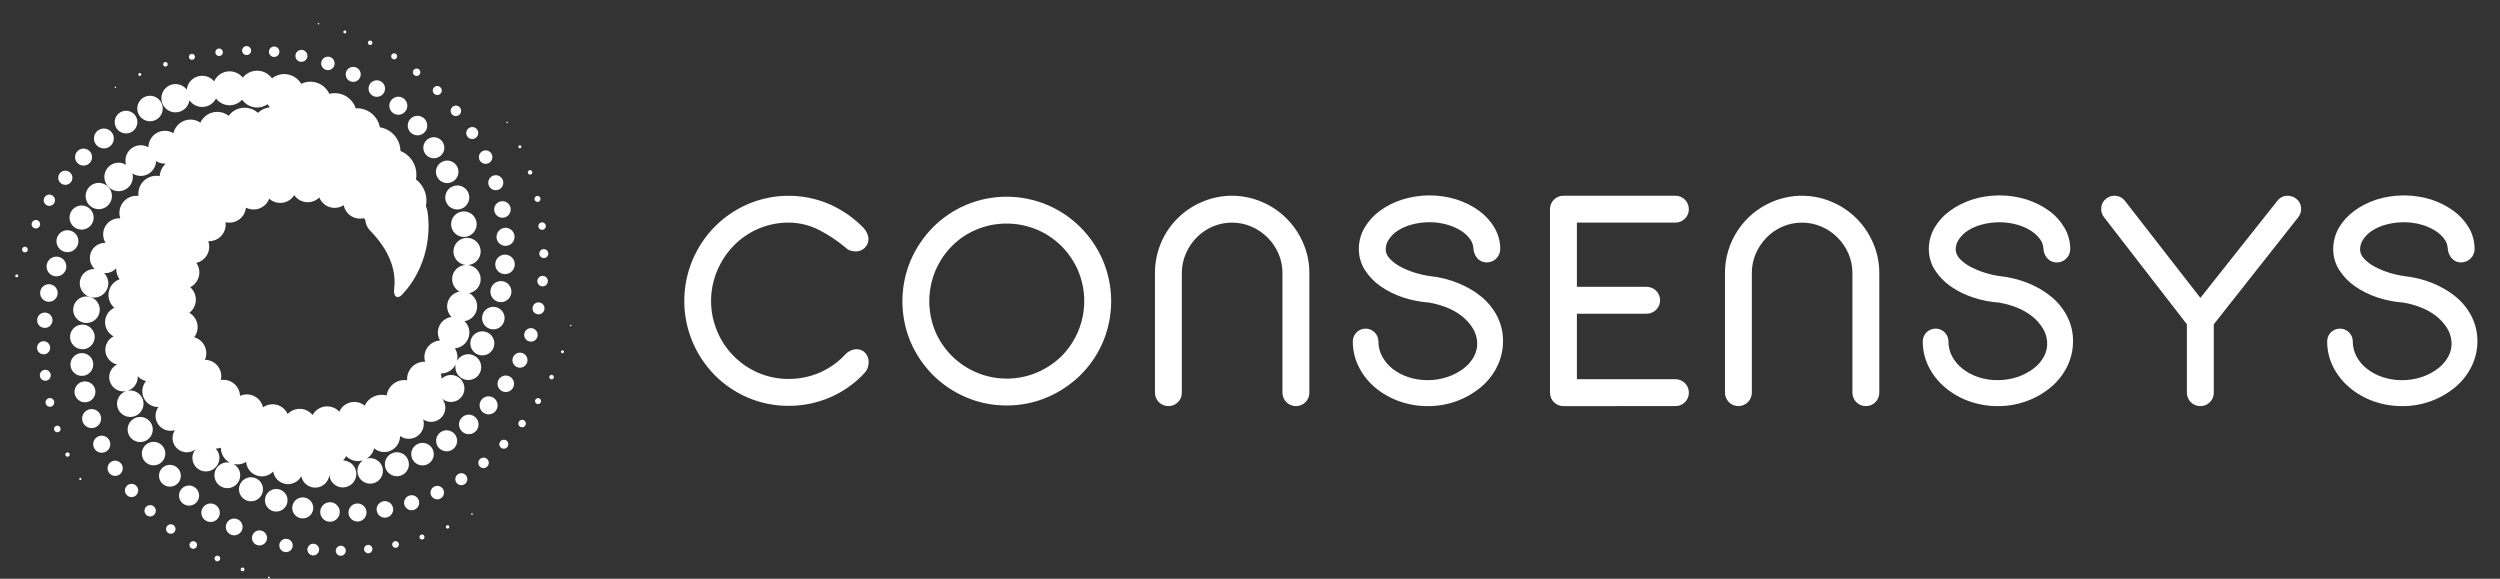 <svg width="108" height="25" viewBox="0 0 108 25" fill="none" xmlns="http://www.w3.org/2000/svg">
<rect x="0" y="0" width="108" height="25" fill="#333333" stroke="none"/>
<path d="M11.615 24.91C11.607 24.91 11.599 24.913 11.593 24.917C11.586 24.922 11.581 24.928 11.578 24.935C11.575 24.943 11.574 24.951 11.575 24.959C11.577 24.967 11.581 24.974 11.587 24.98C11.592 24.985 11.6 24.989 11.607 24.991C11.615 24.992 11.624 24.992 11.631 24.989C11.639 24.986 11.645 24.98 11.649 24.974C11.654 24.967 11.656 24.959 11.656 24.951C11.656 24.94 11.652 24.93 11.644 24.922C11.637 24.914 11.626 24.91 11.615 24.91ZM10.479 24.516C10.468 24.516 10.457 24.518 10.447 24.522C10.437 24.526 10.428 24.532 10.421 24.54C10.413 24.547 10.407 24.556 10.403 24.566C10.399 24.576 10.397 24.587 10.397 24.597C10.397 24.614 10.402 24.63 10.411 24.643C10.419 24.657 10.432 24.667 10.447 24.673C10.462 24.68 10.479 24.681 10.495 24.678C10.511 24.675 10.525 24.667 10.537 24.656C10.548 24.644 10.556 24.63 10.559 24.614C10.562 24.598 10.561 24.581 10.555 24.567C10.548 24.552 10.538 24.539 10.524 24.53C10.511 24.521 10.495 24.516 10.479 24.516ZM9.385 24.004C9.354 24.005 9.324 24.019 9.302 24.042C9.28 24.065 9.268 24.095 9.268 24.127C9.268 24.158 9.28 24.189 9.302 24.212C9.324 24.235 9.354 24.248 9.385 24.25C9.402 24.25 9.419 24.248 9.434 24.242C9.45 24.236 9.464 24.227 9.476 24.215C9.488 24.204 9.497 24.19 9.504 24.175C9.51 24.16 9.514 24.143 9.514 24.127C9.514 24.11 9.51 24.094 9.504 24.078C9.497 24.063 9.488 24.049 9.476 24.038C9.464 24.026 9.45 24.018 9.434 24.012C9.419 24.006 9.402 24.003 9.385 24.004ZM8.348 23.379C8.316 23.379 8.284 23.389 8.257 23.407C8.23 23.425 8.209 23.451 8.197 23.481C8.185 23.511 8.181 23.544 8.188 23.576C8.194 23.607 8.21 23.636 8.233 23.659C8.256 23.682 8.285 23.698 8.317 23.704C8.349 23.71 8.382 23.707 8.412 23.695C8.441 23.682 8.467 23.661 8.485 23.634C8.503 23.607 8.513 23.576 8.513 23.543C8.513 23.521 8.508 23.5 8.5 23.48C8.492 23.46 8.48 23.442 8.464 23.427C8.449 23.412 8.431 23.399 8.411 23.391C8.391 23.383 8.37 23.379 8.348 23.379ZM7.378 22.649C7.338 22.649 7.298 22.661 7.264 22.684C7.23 22.706 7.204 22.738 7.189 22.776C7.173 22.813 7.169 22.855 7.177 22.894C7.185 22.934 7.204 22.971 7.233 22.999C7.262 23.028 7.298 23.047 7.338 23.055C7.378 23.063 7.419 23.059 7.456 23.044C7.494 23.028 7.526 23.002 7.548 22.968C7.571 22.934 7.583 22.895 7.583 22.854C7.583 22.8 7.561 22.748 7.523 22.709C7.485 22.671 7.432 22.649 7.378 22.649ZM6.486 21.82C6.437 21.82 6.389 21.834 6.349 21.861C6.309 21.889 6.277 21.927 6.259 21.972C6.24 22.017 6.236 22.066 6.245 22.114C6.255 22.161 6.278 22.205 6.312 22.239C6.347 22.274 6.39 22.297 6.438 22.307C6.486 22.316 6.535 22.311 6.58 22.293C6.625 22.274 6.663 22.243 6.69 22.203C6.717 22.162 6.732 22.115 6.732 22.066C6.732 22.034 6.726 22.002 6.713 21.972C6.701 21.942 6.683 21.915 6.66 21.892C6.637 21.869 6.61 21.851 6.58 21.838C6.55 21.826 6.518 21.82 6.486 21.82ZM5.681 20.902C5.625 20.902 5.569 20.919 5.522 20.951C5.475 20.983 5.439 21.028 5.417 21.08C5.396 21.133 5.39 21.19 5.402 21.246C5.413 21.301 5.44 21.352 5.48 21.392C5.521 21.432 5.572 21.459 5.627 21.47C5.683 21.481 5.741 21.475 5.793 21.454C5.845 21.432 5.89 21.395 5.921 21.348C5.953 21.301 5.97 21.245 5.97 21.189C5.97 21.151 5.962 21.113 5.948 21.079C5.933 21.044 5.912 21.012 5.885 20.985C5.858 20.959 5.826 20.938 5.791 20.923C5.756 20.909 5.719 20.902 5.681 20.902ZM4.975 19.902C4.91 19.902 4.846 19.921 4.792 19.957C4.738 19.993 4.696 20.045 4.671 20.105C4.647 20.165 4.64 20.231 4.653 20.294C4.665 20.358 4.697 20.416 4.743 20.462C4.788 20.508 4.847 20.54 4.911 20.552C4.974 20.565 5.04 20.558 5.1 20.534C5.16 20.509 5.212 20.467 5.248 20.413C5.284 20.359 5.303 20.295 5.303 20.23C5.303 20.187 5.295 20.144 5.278 20.105C5.262 20.065 5.238 20.029 5.207 19.998C5.177 19.968 5.14 19.943 5.1 19.927C5.061 19.91 5.018 19.902 4.975 19.902ZM4.765 19.19C4.765 19.117 4.743 19.046 4.702 18.985C4.662 18.924 4.604 18.877 4.537 18.849C4.469 18.821 4.395 18.814 4.323 18.828C4.252 18.842 4.186 18.877 4.134 18.929C4.083 18.98 4.048 19.046 4.033 19.118C4.019 19.189 4.026 19.264 4.054 19.331C4.082 19.399 4.129 19.456 4.19 19.497C4.251 19.538 4.322 19.559 4.395 19.559C4.493 19.559 4.587 19.52 4.656 19.451C4.725 19.382 4.764 19.288 4.765 19.19ZM4.369 18.083C4.369 18.002 4.345 17.922 4.3 17.855C4.255 17.787 4.191 17.735 4.116 17.704C4.041 17.672 3.958 17.664 3.879 17.68C3.799 17.696 3.726 17.735 3.669 17.792C3.611 17.849 3.572 17.922 3.556 18.002C3.54 18.081 3.548 18.164 3.579 18.239C3.61 18.314 3.663 18.378 3.73 18.423C3.797 18.468 3.877 18.493 3.958 18.493C4.012 18.493 4.065 18.482 4.115 18.462C4.165 18.441 4.21 18.411 4.248 18.373C4.286 18.335 4.317 18.29 4.337 18.24C4.358 18.19 4.369 18.137 4.369 18.083ZM4.122 16.928C4.122 16.838 4.095 16.751 4.046 16.677C3.996 16.603 3.926 16.545 3.843 16.511C3.761 16.477 3.67 16.468 3.583 16.485C3.495 16.503 3.415 16.546 3.351 16.609C3.288 16.672 3.245 16.752 3.228 16.84C3.211 16.927 3.219 17.018 3.254 17.101C3.288 17.183 3.346 17.253 3.42 17.303C3.494 17.353 3.581 17.379 3.671 17.379C3.79 17.379 3.905 17.331 3.99 17.247C4.074 17.162 4.122 17.047 4.122 16.928ZM4.029 15.746C4.029 15.649 4 15.554 3.946 15.473C3.892 15.392 3.815 15.329 3.725 15.291C3.636 15.254 3.537 15.244 3.441 15.263C3.346 15.282 3.258 15.329 3.189 15.398C3.12 15.466 3.073 15.554 3.054 15.65C3.035 15.745 3.045 15.844 3.082 15.934C3.119 16.024 3.182 16.101 3.263 16.155C3.344 16.209 3.44 16.238 3.537 16.238C3.602 16.238 3.666 16.225 3.725 16.201C3.785 16.176 3.839 16.14 3.885 16.094C3.931 16.049 3.967 15.994 3.991 15.935C4.016 15.875 4.029 15.811 4.029 15.746ZM3.559 15.088C3.664 15.088 3.767 15.057 3.854 14.999C3.942 14.94 4.01 14.857 4.05 14.76C4.091 14.662 4.101 14.555 4.081 14.452C4.06 14.349 4.01 14.254 3.935 14.179C3.861 14.105 3.766 14.054 3.662 14.034C3.559 14.013 3.452 14.024 3.355 14.064C3.257 14.104 3.174 14.172 3.116 14.26C3.057 14.348 3.026 14.451 3.026 14.556C3.026 14.697 3.082 14.833 3.182 14.932C3.282 15.032 3.417 15.088 3.559 15.088Z" fill="white"/>
<path d="M3.162 13.379C3.162 13.493 3.196 13.604 3.259 13.698C3.322 13.793 3.412 13.866 3.517 13.909C3.621 13.953 3.737 13.964 3.848 13.942C3.959 13.92 4.062 13.865 4.142 13.785C4.222 13.704 4.277 13.602 4.299 13.491C4.321 13.379 4.31 13.264 4.266 13.159C4.223 13.054 4.149 12.964 4.055 12.902C3.96 12.838 3.849 12.805 3.736 12.805C3.66 12.805 3.586 12.82 3.516 12.848C3.446 12.877 3.383 12.92 3.33 12.973C3.276 13.026 3.234 13.09 3.205 13.159C3.176 13.229 3.162 13.304 3.162 13.379ZM20.39 22.17C20.382 22.17 20.375 22.172 20.369 22.176C20.363 22.18 20.358 22.186 20.356 22.192C20.353 22.199 20.352 22.206 20.354 22.214C20.355 22.221 20.358 22.227 20.363 22.232C20.369 22.237 20.375 22.241 20.382 22.242C20.389 22.244 20.397 22.243 20.403 22.24C20.41 22.237 20.416 22.233 20.42 22.227C20.424 22.221 20.426 22.213 20.426 22.206C20.425 22.197 20.422 22.188 20.415 22.181C20.408 22.174 20.399 22.17 20.39 22.17ZM19.335 22.687C19.326 22.687 19.316 22.689 19.308 22.692C19.299 22.696 19.291 22.701 19.284 22.708C19.277 22.715 19.271 22.723 19.268 22.731C19.264 22.74 19.262 22.75 19.262 22.759C19.262 22.769 19.263 22.779 19.267 22.788C19.27 22.798 19.275 22.806 19.282 22.813C19.289 22.821 19.297 22.826 19.306 22.83C19.315 22.834 19.325 22.836 19.335 22.836C19.345 22.836 19.355 22.834 19.364 22.83C19.373 22.826 19.381 22.821 19.388 22.813C19.395 22.806 19.4 22.798 19.404 22.788C19.407 22.779 19.408 22.769 19.408 22.759C19.408 22.74 19.4 22.722 19.387 22.708C19.373 22.695 19.355 22.687 19.335 22.687ZM18.229 23.091C18.2 23.091 18.173 23.103 18.152 23.123C18.132 23.143 18.12 23.171 18.12 23.2C18.12 23.229 18.132 23.257 18.152 23.277C18.173 23.297 18.2 23.309 18.229 23.309C18.258 23.309 18.286 23.297 18.306 23.277C18.327 23.257 18.338 23.229 18.338 23.2C18.338 23.171 18.327 23.143 18.306 23.123C18.286 23.103 18.258 23.091 18.229 23.091ZM17.083 23.376C17.045 23.378 17.01 23.393 16.984 23.42C16.958 23.448 16.943 23.483 16.943 23.521C16.943 23.558 16.958 23.595 16.984 23.622C17.01 23.649 17.045 23.665 17.083 23.666C17.102 23.667 17.122 23.664 17.14 23.657C17.158 23.65 17.175 23.639 17.189 23.626C17.203 23.612 17.214 23.596 17.222 23.578C17.23 23.56 17.234 23.541 17.234 23.521C17.234 23.502 17.23 23.482 17.222 23.464C17.214 23.446 17.203 23.43 17.189 23.416C17.175 23.403 17.158 23.392 17.14 23.385C17.122 23.378 17.102 23.375 17.083 23.376ZM15.91 23.538C15.874 23.537 15.838 23.548 15.808 23.567C15.778 23.587 15.755 23.616 15.741 23.649C15.727 23.682 15.723 23.718 15.73 23.754C15.736 23.789 15.754 23.822 15.779 23.847C15.804 23.873 15.837 23.89 15.872 23.897C15.907 23.904 15.944 23.901 15.977 23.887C16.01 23.873 16.039 23.85 16.059 23.82C16.079 23.79 16.089 23.755 16.089 23.719C16.089 23.671 16.07 23.625 16.037 23.591C16.003 23.558 15.957 23.538 15.91 23.538ZM14.722 23.576C14.679 23.576 14.637 23.588 14.601 23.612C14.565 23.636 14.537 23.67 14.521 23.71C14.504 23.749 14.5 23.793 14.508 23.835C14.517 23.877 14.537 23.916 14.568 23.947C14.598 23.977 14.637 23.998 14.679 24.006C14.721 24.015 14.765 24.01 14.805 23.994C14.844 23.978 14.878 23.95 14.902 23.914C14.926 23.878 14.939 23.836 14.939 23.793C14.939 23.765 14.934 23.736 14.923 23.71C14.912 23.683 14.896 23.659 14.876 23.639C14.855 23.619 14.832 23.603 14.805 23.592C14.779 23.581 14.75 23.575 14.722 23.576ZM13.531 23.488C13.481 23.489 13.432 23.504 13.39 23.532C13.349 23.56 13.316 23.599 13.297 23.646C13.278 23.692 13.273 23.743 13.283 23.792C13.293 23.841 13.318 23.887 13.353 23.922C13.389 23.957 13.434 23.981 13.483 23.991C13.532 24.001 13.583 23.995 13.629 23.976C13.676 23.957 13.715 23.924 13.743 23.883C13.771 23.841 13.786 23.792 13.786 23.742C13.786 23.708 13.779 23.675 13.766 23.645C13.753 23.614 13.735 23.586 13.711 23.562C13.687 23.539 13.659 23.52 13.629 23.508C13.598 23.495 13.565 23.488 13.531 23.488ZM12.355 23.274C12.298 23.274 12.242 23.291 12.194 23.323C12.146 23.355 12.109 23.4 12.087 23.453C12.065 23.506 12.06 23.565 12.071 23.621C12.082 23.677 12.11 23.729 12.151 23.769C12.191 23.81 12.243 23.837 12.3 23.848C12.356 23.859 12.414 23.853 12.467 23.831C12.52 23.809 12.566 23.772 12.597 23.724C12.629 23.676 12.646 23.62 12.645 23.562C12.645 23.485 12.614 23.412 12.56 23.358C12.506 23.304 12.432 23.274 12.355 23.274ZM11.21 22.912C11.146 22.912 11.083 22.931 11.029 22.967C10.976 23.003 10.934 23.054 10.909 23.113C10.885 23.173 10.878 23.238 10.891 23.301C10.904 23.364 10.935 23.422 10.98 23.468C11.026 23.514 11.084 23.544 11.147 23.557C11.21 23.569 11.276 23.563 11.335 23.538C11.395 23.513 11.446 23.472 11.482 23.418C11.517 23.364 11.536 23.301 11.536 23.237C11.536 23.151 11.501 23.068 11.44 23.007C11.379 22.946 11.296 22.912 11.21 22.912ZM10.118 22.402C10.047 22.402 9.977 22.423 9.917 22.462C9.857 22.502 9.811 22.559 9.783 22.625C9.756 22.691 9.748 22.764 9.762 22.834C9.776 22.905 9.811 22.969 9.861 23.02C9.912 23.071 9.977 23.105 10.047 23.119C10.117 23.133 10.19 23.126 10.256 23.099C10.323 23.071 10.379 23.025 10.419 22.965C10.459 22.906 10.48 22.836 10.48 22.764C10.48 22.716 10.471 22.669 10.453 22.625C10.434 22.581 10.408 22.541 10.374 22.508C10.341 22.474 10.301 22.448 10.257 22.429C10.213 22.411 10.166 22.402 10.118 22.402ZM9.496 22.15C9.496 22.071 9.473 21.994 9.429 21.928C9.385 21.863 9.323 21.811 9.25 21.781C9.177 21.751 9.097 21.743 9.019 21.759C8.942 21.774 8.87 21.812 8.815 21.868C8.759 21.924 8.721 21.995 8.705 22.072C8.69 22.15 8.698 22.23 8.728 22.303C8.758 22.376 8.809 22.438 8.875 22.482C8.941 22.526 9.018 22.549 9.097 22.549C9.15 22.55 9.202 22.54 9.25 22.52C9.299 22.5 9.343 22.47 9.38 22.433C9.417 22.396 9.446 22.352 9.466 22.303C9.486 22.255 9.497 22.203 9.496 22.15ZM8.168 20.974C8.082 20.974 7.998 21 7.926 21.047C7.855 21.095 7.799 21.163 7.766 21.242C7.733 21.322 7.724 21.409 7.741 21.493C7.758 21.578 7.799 21.655 7.86 21.716C7.921 21.777 7.998 21.818 8.082 21.835C8.167 21.852 8.254 21.843 8.333 21.81C8.413 21.777 8.481 21.722 8.528 21.65C8.576 21.579 8.602 21.495 8.602 21.409C8.601 21.294 8.555 21.183 8.474 21.102C8.393 21.021 8.283 20.975 8.168 20.974ZM7.341 20.081C7.248 20.08 7.156 20.108 7.079 20.16C7.001 20.211 6.941 20.285 6.905 20.371C6.869 20.457 6.86 20.552 6.878 20.644C6.896 20.735 6.941 20.819 7.007 20.885C7.073 20.951 7.157 20.996 7.248 21.014C7.34 21.033 7.434 21.023 7.521 20.988C7.607 20.952 7.681 20.891 7.732 20.814C7.784 20.736 7.812 20.645 7.812 20.552C7.812 20.427 7.762 20.307 7.674 20.219C7.586 20.13 7.466 20.081 7.341 20.081ZM6.634 20.102C6.735 20.102 6.833 20.073 6.916 20.017C7 19.961 7.065 19.882 7.103 19.789C7.142 19.697 7.152 19.595 7.132 19.496C7.113 19.398 7.065 19.307 6.994 19.236C6.923 19.165 6.832 19.117 6.734 19.097C6.636 19.078 6.533 19.087 6.441 19.126C6.348 19.164 6.269 19.229 6.213 19.313C6.157 19.396 6.127 19.494 6.127 19.595C6.127 19.661 6.14 19.727 6.165 19.789C6.191 19.851 6.228 19.907 6.275 19.954C6.322 20.001 6.378 20.038 6.44 20.064C6.502 20.089 6.568 20.102 6.634 20.102ZM6.6 18.554C6.6 18.447 6.568 18.342 6.508 18.253C6.448 18.163 6.364 18.094 6.264 18.053C6.165 18.012 6.056 18.001 5.951 18.022C5.846 18.043 5.749 18.095 5.673 18.171C5.597 18.247 5.545 18.343 5.524 18.448C5.503 18.554 5.514 18.663 5.555 18.762C5.596 18.861 5.666 18.946 5.755 19.006C5.844 19.065 5.949 19.097 6.057 19.097C6.201 19.097 6.339 19.04 6.441 18.938C6.543 18.836 6.6 18.698 6.6 18.554ZM24.652 14.028C24.643 14.028 24.635 14.032 24.629 14.037C24.623 14.043 24.619 14.052 24.619 14.06C24.619 14.069 24.622 14.077 24.628 14.083C24.635 14.09 24.643 14.093 24.652 14.093C24.656 14.093 24.66 14.092 24.664 14.091C24.668 14.089 24.672 14.086 24.675 14.083C24.678 14.08 24.68 14.077 24.682 14.073C24.683 14.069 24.684 14.064 24.684 14.06C24.684 14.056 24.683 14.052 24.681 14.048C24.68 14.044 24.677 14.04 24.674 14.037C24.672 14.034 24.668 14.032 24.664 14.031C24.66 14.029 24.656 14.028 24.652 14.028ZM24.298 15.133C24.285 15.133 24.273 15.136 24.262 15.143C24.251 15.15 24.243 15.16 24.238 15.172C24.233 15.184 24.232 15.197 24.234 15.21C24.236 15.222 24.243 15.234 24.252 15.243C24.261 15.252 24.272 15.258 24.285 15.261C24.297 15.263 24.31 15.262 24.322 15.257C24.334 15.252 24.344 15.244 24.351 15.233C24.358 15.222 24.362 15.21 24.362 15.197C24.362 15.188 24.36 15.18 24.357 15.172C24.354 15.165 24.349 15.158 24.343 15.152C24.337 15.146 24.33 15.141 24.322 15.137C24.315 15.134 24.306 15.133 24.298 15.133ZM23.826 16.192C23.807 16.193 23.788 16.198 23.772 16.209C23.756 16.22 23.744 16.235 23.737 16.253C23.729 16.271 23.727 16.291 23.731 16.31C23.735 16.329 23.745 16.346 23.758 16.36C23.772 16.373 23.789 16.382 23.808 16.386C23.827 16.39 23.847 16.388 23.865 16.38C23.883 16.373 23.898 16.36 23.908 16.344C23.919 16.328 23.925 16.309 23.925 16.29C23.925 16.277 23.922 16.264 23.917 16.253C23.912 16.241 23.905 16.23 23.896 16.221C23.887 16.212 23.876 16.205 23.864 16.2C23.852 16.195 23.839 16.192 23.826 16.192ZM23.243 17.199C23.217 17.199 23.192 17.206 23.171 17.221C23.15 17.235 23.133 17.255 23.124 17.279C23.114 17.303 23.111 17.329 23.116 17.354C23.122 17.379 23.134 17.402 23.152 17.42C23.17 17.438 23.193 17.45 23.218 17.455C23.243 17.46 23.269 17.457 23.293 17.448C23.317 17.438 23.337 17.421 23.351 17.4C23.365 17.378 23.373 17.354 23.373 17.328C23.373 17.311 23.369 17.294 23.363 17.278C23.356 17.263 23.347 17.248 23.334 17.236C23.322 17.224 23.308 17.215 23.292 17.208C23.277 17.202 23.26 17.199 23.243 17.199ZM22.553 18.136C22.521 18.136 22.49 18.146 22.464 18.164C22.437 18.182 22.417 18.207 22.405 18.237C22.392 18.267 22.39 18.299 22.396 18.33C22.402 18.362 22.418 18.391 22.44 18.413C22.463 18.436 22.492 18.451 22.523 18.457C22.555 18.463 22.587 18.46 22.617 18.448C22.646 18.436 22.672 18.415 22.689 18.388C22.707 18.362 22.717 18.331 22.717 18.299C22.717 18.277 22.713 18.256 22.704 18.236C22.696 18.216 22.684 18.198 22.669 18.183C22.654 18.168 22.636 18.156 22.616 18.148C22.596 18.14 22.575 18.136 22.553 18.136ZM21.765 18.995C21.727 18.995 21.689 19.007 21.657 19.028C21.625 19.05 21.6 19.08 21.585 19.116C21.57 19.151 21.567 19.19 21.574 19.228C21.581 19.266 21.6 19.301 21.627 19.328C21.654 19.355 21.689 19.374 21.727 19.381C21.765 19.389 21.804 19.385 21.84 19.37C21.875 19.356 21.906 19.331 21.927 19.299C21.948 19.267 21.96 19.229 21.96 19.19C21.96 19.165 21.955 19.139 21.945 19.116C21.935 19.092 21.921 19.071 21.903 19.053C21.885 19.035 21.863 19.02 21.84 19.01C21.816 19 21.791 18.995 21.765 18.995ZM20.888 19.769C20.843 19.769 20.799 19.782 20.762 19.808C20.725 19.833 20.696 19.868 20.679 19.91C20.662 19.951 20.658 19.997 20.666 20.041C20.675 20.085 20.697 20.125 20.729 20.157C20.761 20.188 20.801 20.21 20.845 20.218C20.889 20.227 20.935 20.223 20.977 20.205C21.018 20.188 21.053 20.159 21.078 20.121C21.103 20.084 21.116 20.04 21.116 19.995C21.116 19.965 21.11 19.936 21.099 19.908C21.087 19.881 21.07 19.855 21.049 19.834C21.028 19.813 21.003 19.797 20.975 19.785C20.948 19.774 20.918 19.768 20.888 19.769ZM19.93 20.442C19.879 20.441 19.828 20.456 19.785 20.485C19.743 20.513 19.709 20.553 19.689 20.601C19.669 20.648 19.664 20.701 19.674 20.751C19.684 20.802 19.708 20.848 19.744 20.884C19.781 20.921 19.827 20.946 19.877 20.956C19.928 20.966 19.98 20.961 20.028 20.942C20.075 20.922 20.116 20.889 20.145 20.846C20.173 20.803 20.189 20.753 20.189 20.702C20.189 20.633 20.161 20.567 20.113 20.518C20.065 20.47 19.999 20.442 19.93 20.442ZM18.891 20.988C18.833 20.988 18.776 21.005 18.728 21.037C18.68 21.069 18.642 21.115 18.62 21.168C18.598 21.222 18.592 21.281 18.603 21.337C18.615 21.394 18.642 21.446 18.683 21.487C18.724 21.528 18.776 21.556 18.833 21.567C18.89 21.578 18.949 21.573 19.002 21.55C19.055 21.528 19.101 21.491 19.133 21.443C19.165 21.395 19.182 21.338 19.182 21.28C19.182 21.203 19.151 21.129 19.097 21.074C19.042 21.02 18.968 20.989 18.891 20.988ZM17.783 21.393C17.718 21.393 17.655 21.412 17.602 21.447C17.548 21.483 17.506 21.534 17.482 21.593C17.457 21.653 17.45 21.718 17.463 21.781C17.475 21.844 17.506 21.902 17.552 21.948C17.597 21.993 17.655 22.024 17.718 22.037C17.782 22.049 17.847 22.043 17.906 22.018C17.966 21.994 18.017 21.952 18.052 21.898C18.088 21.845 18.107 21.782 18.107 21.718C18.107 21.632 18.073 21.549 18.012 21.488C17.951 21.427 17.869 21.393 17.783 21.393ZM16.628 21.649C16.557 21.649 16.488 21.67 16.429 21.709C16.371 21.748 16.325 21.804 16.297 21.869C16.27 21.934 16.263 22.006 16.277 22.075C16.291 22.145 16.325 22.208 16.374 22.258C16.424 22.308 16.488 22.343 16.557 22.356C16.626 22.37 16.698 22.363 16.764 22.336C16.829 22.309 16.885 22.264 16.924 22.205C16.963 22.146 16.985 22.077 16.985 22.007C16.985 21.912 16.947 21.821 16.88 21.754C16.813 21.687 16.723 21.649 16.628 21.649ZM15.445 21.75C15.368 21.75 15.293 21.772 15.229 21.815C15.165 21.858 15.115 21.919 15.085 21.99C15.056 22.061 15.048 22.139 15.063 22.215C15.078 22.29 15.115 22.36 15.169 22.414C15.224 22.468 15.293 22.506 15.368 22.521C15.444 22.536 15.522 22.528 15.593 22.499C15.665 22.47 15.725 22.42 15.768 22.356C15.811 22.292 15.834 22.217 15.834 22.14C15.835 22.037 15.793 21.937 15.721 21.864C15.648 21.791 15.549 21.75 15.445 21.75ZM14.677 22.118C14.677 22.034 14.652 21.953 14.606 21.884C14.559 21.814 14.494 21.76 14.417 21.728C14.339 21.696 14.255 21.688 14.173 21.704C14.091 21.721 14.016 21.761 13.957 21.82C13.898 21.879 13.858 21.954 13.842 22.035C13.825 22.117 13.834 22.202 13.866 22.279C13.898 22.356 13.952 22.422 14.021 22.468C14.09 22.515 14.172 22.539 14.255 22.539C14.367 22.539 14.474 22.494 14.553 22.416C14.632 22.337 14.677 22.23 14.677 22.118ZM13.533 21.941C13.533 21.852 13.506 21.764 13.456 21.689C13.407 21.614 13.336 21.556 13.253 21.522C13.17 21.487 13.078 21.478 12.99 21.496C12.902 21.513 12.821 21.556 12.758 21.62C12.694 21.683 12.651 21.764 12.633 21.852C12.616 21.94 12.625 22.032 12.659 22.115C12.693 22.198 12.751 22.269 12.826 22.319C12.901 22.369 12.988 22.395 13.078 22.395C13.138 22.395 13.197 22.384 13.252 22.361C13.307 22.338 13.357 22.305 13.4 22.263C13.442 22.22 13.475 22.17 13.498 22.115C13.521 22.06 13.533 22.001 13.533 21.941ZM12.422 21.612C12.422 21.516 12.393 21.421 12.34 21.341C12.286 21.261 12.21 21.198 12.12 21.161C12.031 21.124 11.933 21.114 11.838 21.133C11.744 21.152 11.657 21.199 11.589 21.267C11.52 21.335 11.474 21.422 11.455 21.517C11.436 21.612 11.446 21.71 11.483 21.799C11.52 21.888 11.582 21.964 11.663 22.018C11.743 22.072 11.837 22.1 11.934 22.1C11.998 22.1 12.061 22.088 12.121 22.063C12.18 22.039 12.234 22.003 12.279 21.958C12.325 21.912 12.361 21.858 12.385 21.799C12.409 21.74 12.422 21.676 12.422 21.612ZM11.361 21.137C11.361 21.034 11.331 20.934 11.274 20.849C11.217 20.763 11.136 20.697 11.041 20.657C10.946 20.618 10.842 20.608 10.741 20.628C10.64 20.648 10.548 20.698 10.475 20.77C10.403 20.843 10.353 20.936 10.334 21.036C10.313 21.137 10.324 21.241 10.363 21.336C10.403 21.431 10.469 21.512 10.555 21.569C10.64 21.626 10.74 21.656 10.843 21.656C10.911 21.656 10.979 21.643 11.042 21.617C11.105 21.59 11.162 21.552 11.21 21.504C11.258 21.456 11.296 21.398 11.322 21.335C11.348 21.273 11.362 21.205 11.361 21.137ZM21.905 5.319C21.909 5.319 21.914 5.319 21.918 5.317C21.922 5.316 21.926 5.313 21.93 5.31C21.933 5.307 21.935 5.304 21.937 5.3C21.939 5.295 21.94 5.291 21.94 5.287C21.94 5.282 21.939 5.278 21.937 5.273C21.935 5.269 21.933 5.266 21.93 5.263C21.926 5.26 21.922 5.257 21.918 5.256C21.914 5.254 21.909 5.254 21.905 5.254C21.897 5.255 21.889 5.259 21.884 5.265C21.878 5.271 21.875 5.278 21.875 5.287C21.875 5.295 21.878 5.302 21.884 5.308C21.889 5.314 21.897 5.318 21.905 5.319ZM22.46 6.406C22.472 6.406 22.485 6.402 22.496 6.395C22.506 6.388 22.515 6.378 22.52 6.366C22.525 6.354 22.526 6.341 22.523 6.328C22.521 6.316 22.515 6.304 22.506 6.295C22.497 6.286 22.485 6.28 22.472 6.277C22.46 6.275 22.447 6.276 22.435 6.281C22.423 6.286 22.413 6.294 22.406 6.305C22.398 6.315 22.395 6.328 22.395 6.341C22.395 6.349 22.396 6.358 22.399 6.366C22.402 6.374 22.407 6.381 22.413 6.387C22.419 6.393 22.427 6.398 22.435 6.401C22.442 6.404 22.451 6.406 22.46 6.406ZM22.898 7.544C22.918 7.544 22.936 7.539 22.953 7.528C22.968 7.518 22.981 7.502 22.988 7.485C22.996 7.467 22.998 7.447 22.994 7.428C22.99 7.41 22.981 7.392 22.968 7.379C22.954 7.365 22.937 7.356 22.918 7.352C22.899 7.348 22.879 7.35 22.862 7.357C22.844 7.365 22.829 7.377 22.818 7.393C22.807 7.409 22.802 7.428 22.802 7.447C22.802 7.46 22.804 7.473 22.809 7.484C22.814 7.496 22.821 7.507 22.83 7.516C22.839 7.525 22.849 7.532 22.861 7.537C22.873 7.542 22.886 7.544 22.898 7.544ZM23.22 8.723C23.246 8.723 23.271 8.716 23.293 8.701C23.314 8.687 23.331 8.667 23.341 8.643C23.351 8.619 23.353 8.593 23.348 8.568C23.343 8.543 23.331 8.519 23.313 8.501C23.294 8.483 23.271 8.47 23.246 8.465C23.221 8.46 23.195 8.463 23.171 8.473C23.147 8.483 23.127 8.5 23.112 8.521C23.098 8.543 23.09 8.568 23.091 8.593C23.091 8.61 23.094 8.627 23.1 8.643C23.107 8.659 23.116 8.673 23.128 8.685C23.14 8.697 23.155 8.707 23.171 8.713C23.186 8.72 23.203 8.723 23.22 8.723ZM23.256 9.767C23.256 9.799 23.266 9.831 23.284 9.857C23.302 9.884 23.327 9.905 23.357 9.917C23.387 9.929 23.419 9.932 23.451 9.926C23.482 9.919 23.511 9.904 23.533 9.881C23.556 9.858 23.571 9.829 23.578 9.798C23.584 9.766 23.58 9.734 23.568 9.704C23.556 9.675 23.535 9.649 23.508 9.632C23.481 9.614 23.45 9.604 23.418 9.605C23.375 9.605 23.334 9.622 23.303 9.653C23.273 9.683 23.256 9.724 23.256 9.767ZM23.492 10.76C23.453 10.76 23.416 10.772 23.384 10.793C23.352 10.815 23.327 10.845 23.313 10.88C23.298 10.916 23.294 10.955 23.302 10.993C23.309 11.03 23.328 11.065 23.355 11.092C23.382 11.12 23.417 11.138 23.454 11.146C23.492 11.153 23.531 11.149 23.567 11.134C23.602 11.12 23.633 11.095 23.654 11.063C23.675 11.031 23.687 10.994 23.687 10.955C23.687 10.903 23.666 10.854 23.63 10.817C23.593 10.781 23.544 10.76 23.492 10.76ZM23.44 11.917C23.395 11.917 23.351 11.93 23.314 11.956C23.276 11.98 23.247 12.016 23.23 12.058C23.213 12.099 23.209 12.145 23.217 12.189C23.226 12.233 23.248 12.274 23.28 12.306C23.312 12.338 23.352 12.359 23.396 12.368C23.441 12.377 23.486 12.372 23.528 12.355C23.57 12.338 23.605 12.308 23.63 12.271C23.655 12.233 23.668 12.189 23.668 12.144C23.668 12.114 23.662 12.085 23.651 12.057C23.64 12.029 23.623 12.004 23.602 11.983C23.58 11.962 23.555 11.945 23.527 11.934C23.5 11.923 23.47 11.917 23.44 11.917ZM23.263 13.062C23.211 13.062 23.161 13.078 23.119 13.106C23.076 13.135 23.043 13.176 23.023 13.223C23.004 13.271 22.999 13.323 23.009 13.373C23.019 13.423 23.044 13.469 23.08 13.506C23.116 13.542 23.163 13.567 23.213 13.576C23.263 13.586 23.315 13.581 23.363 13.562C23.41 13.542 23.451 13.509 23.479 13.466C23.508 13.423 23.523 13.373 23.523 13.322C23.523 13.288 23.516 13.254 23.503 13.222C23.49 13.191 23.471 13.162 23.447 13.138C23.422 13.114 23.394 13.095 23.362 13.082C23.331 13.069 23.297 13.062 23.263 13.062ZM23.228 14.466C23.228 14.409 23.211 14.352 23.179 14.304C23.147 14.256 23.101 14.219 23.048 14.197C22.994 14.174 22.936 14.169 22.879 14.18C22.822 14.191 22.77 14.219 22.729 14.26C22.688 14.301 22.661 14.353 22.649 14.41C22.638 14.467 22.644 14.525 22.666 14.579C22.689 14.632 22.726 14.678 22.774 14.71C22.823 14.742 22.879 14.759 22.937 14.759C22.975 14.759 23.013 14.751 23.049 14.737C23.084 14.722 23.116 14.7 23.143 14.673C23.171 14.646 23.192 14.614 23.207 14.578C23.221 14.543 23.229 14.505 23.228 14.466ZM22.462 15.234C22.398 15.234 22.336 15.253 22.282 15.289C22.229 15.325 22.187 15.375 22.163 15.434C22.138 15.494 22.132 15.559 22.144 15.622C22.157 15.685 22.188 15.743 22.233 15.788C22.279 15.833 22.336 15.864 22.399 15.877C22.462 15.889 22.527 15.883 22.587 15.858C22.646 15.834 22.697 15.792 22.732 15.739C22.768 15.685 22.787 15.623 22.787 15.559C22.787 15.516 22.779 15.474 22.762 15.434C22.746 15.395 22.722 15.359 22.692 15.329C22.662 15.299 22.626 15.275 22.587 15.259C22.547 15.242 22.505 15.234 22.462 15.234ZM21.85 16.223C21.779 16.223 21.71 16.244 21.652 16.283C21.593 16.322 21.547 16.378 21.521 16.443C21.494 16.508 21.487 16.58 21.5 16.649C21.514 16.718 21.548 16.782 21.598 16.831C21.648 16.881 21.712 16.915 21.781 16.929C21.85 16.942 21.922 16.935 21.987 16.908C22.052 16.881 22.107 16.836 22.147 16.777C22.186 16.718 22.207 16.649 22.207 16.579C22.207 16.532 22.197 16.486 22.18 16.442C22.162 16.399 22.135 16.36 22.102 16.327C22.069 16.294 22.03 16.267 21.986 16.25C21.943 16.232 21.896 16.222 21.85 16.223ZM21.108 17.121C21.031 17.121 20.955 17.143 20.891 17.186C20.827 17.229 20.777 17.29 20.748 17.361C20.718 17.432 20.711 17.51 20.726 17.586C20.741 17.661 20.778 17.731 20.832 17.785C20.887 17.84 20.956 17.877 21.032 17.892C21.107 17.907 21.186 17.899 21.257 17.869C21.328 17.84 21.389 17.79 21.431 17.726C21.474 17.662 21.497 17.586 21.497 17.509C21.497 17.458 21.487 17.407 21.467 17.36C21.448 17.313 21.419 17.27 21.383 17.234C21.347 17.198 21.304 17.17 21.256 17.15C21.209 17.131 21.159 17.121 21.108 17.121ZM20.251 17.913C20.168 17.913 20.086 17.938 20.017 17.985C19.948 18.031 19.893 18.097 19.862 18.174C19.83 18.251 19.821 18.335 19.838 18.417C19.854 18.499 19.894 18.574 19.953 18.633C20.012 18.692 20.087 18.732 20.169 18.748C20.251 18.765 20.335 18.756 20.412 18.724C20.489 18.692 20.555 18.639 20.602 18.569C20.648 18.5 20.673 18.418 20.673 18.335C20.673 18.223 20.628 18.116 20.549 18.037C20.47 17.958 20.363 17.913 20.251 17.913ZM19.294 18.588C19.205 18.588 19.117 18.615 19.042 18.665C18.968 18.715 18.91 18.786 18.875 18.869C18.841 18.951 18.832 19.043 18.849 19.131C18.867 19.219 18.91 19.3 18.973 19.363C19.037 19.427 19.118 19.47 19.206 19.488C19.294 19.505 19.385 19.496 19.468 19.462C19.551 19.428 19.622 19.37 19.672 19.295C19.722 19.22 19.748 19.133 19.748 19.043C19.748 18.983 19.737 18.924 19.714 18.869C19.691 18.814 19.658 18.764 19.616 18.721C19.573 18.679 19.523 18.646 19.468 18.623C19.413 18.6 19.354 18.588 19.294 18.588ZM18.253 19.132C18.157 19.132 18.063 19.16 17.983 19.214C17.902 19.267 17.84 19.343 17.803 19.432C17.766 19.521 17.756 19.619 17.775 19.713C17.794 19.808 17.84 19.895 17.908 19.963C17.976 20.031 18.062 20.078 18.157 20.096C18.251 20.115 18.349 20.106 18.438 20.069C18.527 20.033 18.604 19.97 18.657 19.89C18.711 19.811 18.74 19.716 18.74 19.62C18.74 19.556 18.727 19.493 18.703 19.433C18.679 19.374 18.643 19.32 18.598 19.275C18.553 19.23 18.499 19.194 18.44 19.169C18.381 19.145 18.317 19.132 18.253 19.132ZM17.145 19.536C17.043 19.536 16.942 19.567 16.857 19.624C16.772 19.681 16.705 19.762 16.666 19.857C16.627 19.952 16.617 20.056 16.637 20.157C16.657 20.258 16.706 20.35 16.779 20.423C16.852 20.495 16.944 20.544 17.045 20.564C17.146 20.584 17.25 20.574 17.345 20.535C17.44 20.495 17.521 20.429 17.578 20.343C17.635 20.258 17.665 20.158 17.665 20.055C17.665 19.917 17.61 19.785 17.513 19.688C17.415 19.591 17.283 19.536 17.145 19.536ZM13.76 1.057C13.767 1.057 13.773 1.055 13.778 1.051C13.783 1.048 13.787 1.043 13.79 1.037C13.792 1.031 13.793 1.024 13.791 1.018C13.79 1.012 13.787 1.006 13.783 1.002C13.778 0.997 13.772 0.994 13.766 0.993C13.76 0.992 13.753 0.992 13.748 0.995C13.742 0.997 13.736 1.001 13.733 1.006C13.729 1.012 13.727 1.018 13.727 1.024C13.727 1.029 13.728 1.033 13.73 1.037C13.732 1.041 13.734 1.044 13.737 1.048C13.74 1.051 13.744 1.053 13.748 1.055C13.752 1.056 13.756 1.057 13.76 1.057ZM14.897 1.443C14.909 1.443 14.922 1.44 14.933 1.432C14.943 1.425 14.952 1.415 14.956 1.403C14.961 1.391 14.963 1.378 14.96 1.366C14.957 1.353 14.951 1.341 14.942 1.332C14.933 1.323 14.921 1.317 14.909 1.315C14.896 1.312 14.883 1.313 14.871 1.318C14.86 1.323 14.849 1.332 14.842 1.342C14.835 1.353 14.831 1.365 14.831 1.378C14.831 1.387 14.833 1.395 14.836 1.403C14.839 1.411 14.844 1.418 14.85 1.425C14.856 1.431 14.864 1.435 14.872 1.439C14.88 1.442 14.888 1.444 14.897 1.443ZM15.99 1.946C16.009 1.946 16.028 1.94 16.044 1.93C16.06 1.919 16.073 1.904 16.08 1.886C16.087 1.868 16.089 1.848 16.085 1.83C16.081 1.811 16.072 1.793 16.058 1.78C16.045 1.766 16.027 1.757 16.009 1.753C15.99 1.75 15.97 1.752 15.952 1.759C15.934 1.766 15.919 1.779 15.909 1.795C15.898 1.811 15.892 1.83 15.893 1.849C15.893 1.875 15.903 1.9 15.921 1.918C15.94 1.936 15.964 1.946 15.99 1.946ZM17.028 2.563C17.053 2.563 17.078 2.555 17.1 2.541C17.121 2.526 17.137 2.506 17.147 2.482C17.157 2.459 17.16 2.433 17.154 2.407C17.149 2.382 17.137 2.359 17.119 2.341C17.101 2.323 17.078 2.311 17.052 2.306C17.027 2.301 17.001 2.303 16.977 2.313C16.954 2.323 16.933 2.34 16.919 2.361C16.905 2.382 16.897 2.407 16.897 2.433C16.897 2.45 16.901 2.467 16.907 2.483C16.914 2.499 16.923 2.513 16.936 2.525C16.948 2.537 16.962 2.547 16.978 2.553C16.994 2.56 17.011 2.563 17.028 2.563ZM17.997 3.284C18.029 3.284 18.061 3.274 18.087 3.257C18.114 3.239 18.135 3.214 18.147 3.184C18.159 3.155 18.162 3.122 18.156 3.091C18.15 3.059 18.134 3.03 18.112 3.008C18.089 2.985 18.06 2.97 18.029 2.964C17.998 2.957 17.965 2.961 17.936 2.973C17.906 2.985 17.881 3.006 17.863 3.032C17.845 3.059 17.836 3.09 17.836 3.122C17.836 3.143 17.84 3.165 17.848 3.184C17.856 3.204 17.868 3.222 17.883 3.237C17.898 3.252 17.916 3.264 17.936 3.272C17.955 3.28 17.976 3.284 17.997 3.284ZM18.889 4.105C18.928 4.105 18.966 4.094 18.998 4.073C19.03 4.052 19.055 4.021 19.07 3.986C19.085 3.95 19.089 3.911 19.082 3.873C19.075 3.835 19.056 3.8 19.029 3.773C19.002 3.745 18.967 3.727 18.929 3.719C18.891 3.711 18.852 3.715 18.816 3.73C18.781 3.744 18.75 3.769 18.729 3.801C18.707 3.834 18.695 3.871 18.695 3.91C18.695 3.961 18.716 4.011 18.752 4.047C18.788 4.084 18.838 4.105 18.889 4.105ZM19.695 5.015C19.74 5.015 19.784 5.001 19.821 4.976C19.859 4.951 19.888 4.915 19.905 4.874C19.922 4.832 19.926 4.786 19.918 4.742C19.909 4.698 19.887 4.658 19.855 4.626C19.823 4.594 19.782 4.573 19.738 4.564C19.694 4.556 19.648 4.56 19.607 4.578C19.565 4.595 19.53 4.624 19.505 4.662C19.48 4.699 19.467 4.743 19.467 4.788C19.467 4.849 19.491 4.906 19.534 4.949C19.577 4.991 19.635 5.015 19.695 5.015ZM20.401 6.007C20.453 6.007 20.503 5.991 20.546 5.963C20.588 5.934 20.622 5.894 20.641 5.846C20.661 5.799 20.666 5.746 20.656 5.696C20.646 5.646 20.621 5.599 20.585 5.563C20.549 5.527 20.502 5.502 20.452 5.492C20.402 5.482 20.349 5.487 20.302 5.507C20.255 5.526 20.214 5.56 20.185 5.602C20.157 5.645 20.142 5.695 20.141 5.747C20.141 5.781 20.148 5.815 20.161 5.846C20.174 5.878 20.193 5.906 20.218 5.931C20.242 5.955 20.27 5.974 20.302 5.987C20.334 6 20.367 6.007 20.401 6.007ZM20.98 7.078C21.038 7.078 21.094 7.061 21.142 7.028C21.19 6.996 21.227 6.95 21.249 6.897C21.271 6.844 21.277 6.785 21.265 6.729C21.254 6.672 21.226 6.62 21.185 6.58C21.144 6.539 21.092 6.511 21.036 6.5C20.979 6.489 20.921 6.495 20.867 6.517C20.814 6.539 20.769 6.576 20.737 6.624C20.704 6.672 20.688 6.729 20.688 6.786C20.688 6.825 20.695 6.863 20.71 6.898C20.725 6.934 20.746 6.966 20.773 6.993C20.801 7.02 20.833 7.041 20.868 7.056C20.904 7.071 20.942 7.078 20.98 7.078ZM21.093 7.893C21.093 7.957 21.111 8.02 21.147 8.073C21.183 8.127 21.233 8.168 21.293 8.193C21.352 8.218 21.417 8.224 21.48 8.212C21.543 8.2 21.601 8.169 21.647 8.123C21.692 8.078 21.723 8.02 21.736 7.957C21.748 7.894 21.742 7.829 21.718 7.77C21.693 7.71 21.651 7.659 21.598 7.624C21.545 7.588 21.482 7.569 21.418 7.569C21.375 7.569 21.333 7.577 21.293 7.593C21.254 7.609 21.218 7.633 21.188 7.663C21.158 7.693 21.134 7.729 21.118 7.768C21.101 7.808 21.093 7.85 21.093 7.893ZM21.348 9.049C21.349 9.12 21.37 9.188 21.409 9.247C21.448 9.306 21.504 9.351 21.569 9.378C21.634 9.405 21.706 9.412 21.775 9.398C21.845 9.385 21.908 9.351 21.958 9.301C22.008 9.251 22.042 9.187 22.056 9.118C22.069 9.049 22.062 8.977 22.035 8.912C22.008 8.847 21.962 8.791 21.904 8.752C21.845 8.712 21.776 8.691 21.706 8.691C21.659 8.691 21.612 8.7 21.569 8.718C21.525 8.736 21.486 8.763 21.453 8.796C21.419 8.829 21.393 8.869 21.375 8.912C21.357 8.955 21.348 9.002 21.348 9.049ZM21.449 10.231C21.449 10.309 21.472 10.384 21.515 10.448C21.558 10.512 21.619 10.562 21.69 10.591C21.761 10.621 21.84 10.629 21.915 10.613C21.991 10.598 22.06 10.561 22.115 10.507C22.169 10.452 22.206 10.383 22.221 10.307C22.236 10.231 22.228 10.153 22.199 10.082C22.169 10.01 22.119 9.95 22.055 9.907C21.991 9.864 21.916 9.841 21.838 9.841C21.787 9.841 21.736 9.851 21.689 9.871C21.642 9.891 21.599 9.919 21.563 9.956C21.527 9.992 21.498 10.035 21.478 10.082C21.459 10.13 21.449 10.18 21.449 10.231ZM22.238 11.42C22.238 11.337 22.213 11.255 22.167 11.186C22.121 11.117 22.055 11.063 21.978 11.031C21.901 10.999 21.816 10.991 21.734 11.007C21.652 11.023 21.577 11.063 21.518 11.122C21.459 11.181 21.419 11.256 21.403 11.338C21.387 11.42 21.395 11.505 21.427 11.582C21.459 11.659 21.513 11.725 21.582 11.771C21.651 11.817 21.733 11.842 21.816 11.842C21.928 11.842 22.035 11.798 22.114 11.719C22.194 11.639 22.238 11.532 22.238 11.42ZM22.094 12.598C22.094 12.508 22.067 12.42 22.017 12.345C21.967 12.271 21.896 12.213 21.813 12.178C21.73 12.144 21.639 12.135 21.55 12.153C21.462 12.17 21.381 12.214 21.318 12.277C21.255 12.341 21.211 12.422 21.194 12.51C21.177 12.598 21.186 12.69 21.22 12.773C21.255 12.856 21.313 12.926 21.388 12.976C21.463 13.026 21.551 13.053 21.64 13.052C21.761 13.052 21.876 13.004 21.961 12.919C22.046 12.834 22.094 12.718 22.094 12.598ZM21.799 13.742C21.799 13.646 21.77 13.552 21.717 13.472C21.663 13.392 21.587 13.329 21.498 13.292C21.41 13.255 21.312 13.246 21.217 13.264C21.123 13.283 21.036 13.329 20.968 13.397C20.9 13.465 20.854 13.552 20.834 13.646C20.816 13.741 20.825 13.838 20.862 13.927C20.898 14.016 20.96 14.092 21.04 14.146C21.12 14.2 21.214 14.228 21.311 14.229C21.375 14.229 21.438 14.216 21.497 14.192C21.556 14.168 21.61 14.132 21.655 14.086C21.701 14.041 21.737 13.988 21.761 13.928C21.786 13.869 21.799 13.806 21.799 13.742ZM20.836 14.314C20.733 14.314 20.633 14.345 20.548 14.402C20.462 14.459 20.396 14.54 20.357 14.635C20.318 14.73 20.308 14.834 20.328 14.935C20.348 15.036 20.397 15.128 20.47 15.201C20.543 15.273 20.635 15.323 20.736 15.343C20.837 15.363 20.941 15.352 21.036 15.313C21.131 15.274 21.212 15.207 21.269 15.122C21.326 15.036 21.356 14.936 21.356 14.833C21.356 14.765 21.343 14.697 21.317 14.634C21.291 14.571 21.252 14.514 21.204 14.466C21.156 14.417 21.098 14.379 21.035 14.353C20.972 14.327 20.904 14.314 20.836 14.314ZM4.987 3.802C4.995 3.802 5.003 3.799 5.01 3.793C5.016 3.787 5.019 3.779 5.019 3.77C5.019 3.762 5.016 3.754 5.009 3.747C5.003 3.741 4.995 3.738 4.987 3.738C4.978 3.738 4.97 3.741 4.964 3.747C4.958 3.753 4.954 3.762 4.954 3.77C4.954 3.775 4.955 3.779 4.957 3.783C4.958 3.787 4.961 3.79 4.964 3.793C4.967 3.796 4.97 3.799 4.974 3.8C4.978 3.802 4.983 3.803 4.987 3.802ZM6.04 3.282C6.053 3.281 6.065 3.278 6.076 3.27C6.086 3.263 6.095 3.253 6.099 3.241C6.104 3.229 6.105 3.216 6.103 3.204C6.1 3.191 6.094 3.18 6.085 3.171C6.076 3.162 6.064 3.156 6.052 3.154C6.039 3.151 6.026 3.152 6.014 3.157C6.003 3.162 5.993 3.171 5.986 3.181C5.979 3.192 5.975 3.205 5.975 3.217C5.975 3.226 5.977 3.234 5.98 3.242C5.983 3.25 5.988 3.257 5.994 3.263C6 3.269 6.007 3.274 6.015 3.277C6.023 3.28 6.032 3.282 6.04 3.282ZM7.146 2.875C7.166 2.875 7.185 2.869 7.201 2.858C7.217 2.848 7.23 2.833 7.237 2.815C7.245 2.797 7.247 2.777 7.243 2.758C7.239 2.739 7.23 2.721 7.216 2.708C7.203 2.694 7.185 2.685 7.166 2.681C7.147 2.677 7.127 2.679 7.109 2.686C7.091 2.694 7.076 2.707 7.065 2.723C7.055 2.739 7.049 2.758 7.049 2.777C7.049 2.803 7.059 2.828 7.078 2.846C7.096 2.864 7.12 2.875 7.146 2.875ZM8.292 2.586C8.318 2.586 8.343 2.578 8.364 2.563C8.386 2.549 8.402 2.529 8.412 2.505C8.422 2.481 8.424 2.455 8.419 2.43C8.414 2.405 8.401 2.382 8.383 2.364C8.365 2.346 8.342 2.333 8.316 2.328C8.291 2.324 8.265 2.326 8.241 2.336C8.218 2.346 8.197 2.363 8.183 2.384C8.169 2.406 8.162 2.431 8.162 2.457C8.162 2.474 8.165 2.491 8.172 2.506C8.178 2.522 8.188 2.536 8.2 2.548C8.212 2.56 8.227 2.57 8.242 2.576C8.258 2.583 8.275 2.586 8.292 2.586ZM9.466 2.42C9.498 2.419 9.529 2.41 9.556 2.392C9.583 2.374 9.603 2.349 9.616 2.319C9.628 2.29 9.631 2.257 9.625 2.226C9.618 2.194 9.603 2.165 9.58 2.143C9.558 2.12 9.529 2.105 9.497 2.098C9.466 2.092 9.433 2.095 9.404 2.107C9.374 2.12 9.349 2.14 9.331 2.167C9.313 2.194 9.303 2.225 9.303 2.257C9.303 2.278 9.307 2.299 9.316 2.319C9.324 2.339 9.336 2.357 9.351 2.372C9.366 2.387 9.384 2.399 9.404 2.407C9.423 2.416 9.445 2.42 9.466 2.42ZM10.654 2.378C10.693 2.378 10.73 2.367 10.762 2.345C10.794 2.324 10.819 2.293 10.834 2.258C10.849 2.222 10.852 2.183 10.845 2.145C10.837 2.107 10.819 2.073 10.791 2.046C10.764 2.018 10.729 2 10.691 1.993C10.653 1.985 10.614 1.989 10.579 2.004C10.543 2.019 10.513 2.044 10.492 2.076C10.47 2.108 10.459 2.146 10.459 2.184C10.459 2.21 10.464 2.235 10.474 2.259C10.483 2.282 10.498 2.304 10.516 2.322C10.534 2.34 10.556 2.354 10.579 2.364C10.603 2.374 10.629 2.379 10.654 2.378ZM11.843 2.462C11.888 2.462 11.932 2.449 11.97 2.424C12.007 2.399 12.036 2.363 12.053 2.322C12.071 2.28 12.075 2.235 12.067 2.191C12.058 2.147 12.036 2.106 12.005 2.074C11.973 2.043 11.932 2.021 11.888 2.012C11.844 2.003 11.799 2.008 11.757 2.025C11.716 2.042 11.68 2.071 11.655 2.109C11.63 2.146 11.617 2.19 11.617 2.235C11.617 2.265 11.623 2.294 11.634 2.322C11.645 2.349 11.662 2.374 11.683 2.395C11.704 2.416 11.729 2.433 11.757 2.445C11.784 2.456 11.814 2.462 11.843 2.462ZM13.021 2.672C13.072 2.672 13.122 2.657 13.165 2.629C13.208 2.6 13.241 2.56 13.261 2.512C13.28 2.465 13.286 2.413 13.276 2.362C13.266 2.312 13.241 2.266 13.205 2.23C13.168 2.193 13.122 2.168 13.072 2.158C13.022 2.148 12.97 2.153 12.922 2.173C12.875 2.192 12.834 2.226 12.805 2.268C12.777 2.311 12.761 2.361 12.761 2.412C12.761 2.446 12.768 2.48 12.781 2.512C12.794 2.543 12.813 2.572 12.837 2.596C12.861 2.621 12.89 2.64 12.921 2.653C12.953 2.666 12.987 2.673 13.021 2.672ZM14.166 3.031C14.223 3.031 14.28 3.014 14.328 2.982C14.376 2.95 14.413 2.905 14.435 2.851C14.458 2.798 14.463 2.739 14.452 2.683C14.441 2.626 14.413 2.574 14.373 2.533C14.332 2.492 14.28 2.464 14.223 2.453C14.166 2.442 14.108 2.447 14.054 2.469C14.001 2.491 13.955 2.529 13.923 2.577C13.891 2.625 13.874 2.681 13.874 2.739C13.874 2.816 13.905 2.89 13.96 2.945C14.014 3 14.088 3.031 14.166 3.031ZM15.258 3.537C15.322 3.538 15.385 3.519 15.438 3.483C15.492 3.448 15.533 3.397 15.558 3.338C15.583 3.278 15.589 3.213 15.577 3.15C15.565 3.087 15.534 3.029 15.489 2.984C15.443 2.938 15.385 2.907 15.322 2.894C15.259 2.882 15.194 2.888 15.135 2.913C15.075 2.937 15.024 2.979 14.989 3.032C14.953 3.086 14.934 3.148 14.934 3.213C14.934 3.255 14.942 3.297 14.958 3.337C14.975 3.376 14.998 3.412 15.028 3.442C15.059 3.472 15.094 3.496 15.133 3.512C15.173 3.529 15.215 3.537 15.258 3.537ZM15.921 3.826C15.921 3.896 15.942 3.965 15.981 4.024C16.02 4.083 16.076 4.129 16.141 4.156C16.206 4.183 16.278 4.19 16.347 4.176C16.416 4.162 16.48 4.129 16.53 4.079C16.58 4.029 16.614 3.965 16.628 3.896C16.641 3.827 16.634 3.755 16.607 3.69C16.58 3.625 16.535 3.569 16.476 3.53C16.417 3.49 16.348 3.469 16.278 3.469C16.231 3.469 16.184 3.479 16.141 3.497C16.098 3.514 16.059 3.541 16.026 3.574C15.992 3.607 15.966 3.646 15.948 3.689C15.93 3.733 15.921 3.779 15.921 3.826ZM17.209 4.957C17.286 4.957 17.361 4.934 17.425 4.891C17.489 4.848 17.538 4.788 17.568 4.716C17.597 4.645 17.605 4.567 17.589 4.492C17.574 4.416 17.537 4.347 17.483 4.293C17.428 4.238 17.359 4.201 17.284 4.186C17.208 4.171 17.13 4.179 17.059 4.209C16.988 4.238 16.927 4.288 16.884 4.352C16.842 4.415 16.819 4.491 16.819 4.568C16.819 4.619 16.829 4.669 16.848 4.717C16.868 4.764 16.897 4.807 16.933 4.843C16.969 4.88 17.012 4.908 17.059 4.928C17.107 4.947 17.158 4.957 17.209 4.957ZM18.035 5.847C18.119 5.847 18.2 5.822 18.27 5.776C18.339 5.729 18.393 5.664 18.425 5.587C18.457 5.51 18.465 5.425 18.449 5.343C18.433 5.261 18.392 5.186 18.334 5.127C18.274 5.068 18.199 5.028 18.118 5.012C18.036 4.996 17.951 5.004 17.874 5.036C17.797 5.068 17.731 5.122 17.685 5.191C17.639 5.26 17.614 5.342 17.614 5.425C17.614 5.537 17.658 5.644 17.737 5.723C17.816 5.802 17.924 5.847 18.035 5.847ZM18.741 5.927C18.652 5.927 18.564 5.954 18.489 6.004C18.414 6.054 18.356 6.125 18.322 6.208C18.287 6.291 18.278 6.382 18.296 6.47C18.314 6.558 18.357 6.639 18.42 6.703C18.484 6.766 18.565 6.81 18.653 6.827C18.741 6.845 18.832 6.836 18.915 6.801C18.998 6.767 19.069 6.709 19.119 6.634C19.169 6.559 19.196 6.471 19.196 6.382C19.196 6.322 19.184 6.263 19.161 6.208C19.138 6.153 19.105 6.103 19.063 6.06C19.02 6.018 18.97 5.985 18.915 5.962C18.86 5.939 18.801 5.927 18.741 5.927ZM18.832 7.423C18.832 7.519 18.861 7.613 18.914 7.693C18.968 7.773 19.044 7.835 19.133 7.872C19.222 7.909 19.319 7.918 19.414 7.899C19.508 7.88 19.595 7.834 19.662 7.766C19.73 7.698 19.776 7.611 19.795 7.517C19.814 7.423 19.804 7.325 19.767 7.236C19.73 7.147 19.668 7.071 19.588 7.018C19.508 6.965 19.414 6.936 19.318 6.936C19.254 6.936 19.191 6.949 19.132 6.974C19.073 6.998 19.019 7.034 18.974 7.079C18.929 7.124 18.893 7.178 18.869 7.237C18.844 7.296 18.832 7.359 18.832 7.423ZM19.235 8.53C19.235 8.632 19.265 8.733 19.322 8.818C19.379 8.904 19.46 8.97 19.555 9.009C19.65 9.049 19.754 9.059 19.855 9.039C19.955 9.019 20.048 8.97 20.12 8.898C20.193 8.825 20.243 8.733 20.263 8.632C20.283 8.532 20.273 8.427 20.234 8.332C20.195 8.237 20.128 8.156 20.043 8.099C19.958 8.042 19.858 8.011 19.755 8.011C19.617 8.011 19.485 8.066 19.388 8.163C19.29 8.26 19.235 8.392 19.235 8.53ZM20.041 9.133C19.931 9.133 19.825 9.165 19.734 9.226C19.643 9.286 19.572 9.373 19.53 9.473C19.489 9.574 19.478 9.685 19.499 9.792C19.52 9.899 19.573 9.998 19.65 10.075C19.727 10.152 19.826 10.204 19.933 10.226C20.04 10.247 20.151 10.236 20.251 10.194C20.352 10.153 20.438 10.082 20.499 9.991C20.56 9.9 20.592 9.794 20.592 9.685C20.592 9.538 20.534 9.398 20.43 9.295C20.327 9.191 20.187 9.133 20.041 9.133ZM0.724 11.855C0.716 11.855 0.707 11.856 0.699 11.859C0.691 11.861 0.684 11.866 0.678 11.872C0.672 11.877 0.667 11.884 0.664 11.892C0.661 11.9 0.659 11.908 0.659 11.916C0.659 11.925 0.661 11.933 0.664 11.941C0.667 11.948 0.672 11.955 0.678 11.961C0.684 11.966 0.691 11.971 0.699 11.974C0.707 11.977 0.716 11.978 0.724 11.977C0.732 11.978 0.741 11.977 0.748 11.974C0.756 11.971 0.763 11.966 0.77 11.961C0.776 11.955 0.78 11.948 0.784 11.941C0.787 11.933 0.789 11.925 0.789 11.916C0.789 11.908 0.787 11.9 0.784 11.892C0.78 11.884 0.776 11.877 0.77 11.872C0.763 11.866 0.756 11.861 0.748 11.859C0.741 11.856 0.732 11.855 0.724 11.855ZM1.078 10.657C1.054 10.657 1.03 10.664 1.01 10.678C0.99 10.691 0.974 10.71 0.965 10.732C0.955 10.755 0.953 10.78 0.958 10.803C0.962 10.827 0.974 10.849 0.991 10.866C1.008 10.883 1.03 10.895 1.053 10.9C1.077 10.905 1.102 10.902 1.124 10.893C1.147 10.884 1.166 10.868 1.179 10.848C1.193 10.828 1.2 10.804 1.2 10.78C1.2 10.748 1.187 10.717 1.164 10.694C1.142 10.671 1.111 10.658 1.078 10.657ZM1.733 9.687C1.733 9.65 1.723 9.615 1.702 9.584C1.682 9.554 1.654 9.53 1.62 9.516C1.586 9.502 1.549 9.498 1.514 9.505C1.478 9.512 1.445 9.53 1.419 9.556C1.393 9.581 1.376 9.614 1.369 9.65C1.361 9.685 1.365 9.723 1.379 9.756C1.393 9.79 1.416 9.819 1.446 9.839C1.477 9.859 1.512 9.87 1.549 9.87C1.597 9.87 1.644 9.851 1.679 9.817C1.713 9.782 1.733 9.736 1.733 9.687ZM2.132 8.894C2.18 8.894 2.228 8.88 2.268 8.853C2.308 8.826 2.339 8.788 2.358 8.743C2.376 8.699 2.381 8.65 2.371 8.602C2.362 8.555 2.339 8.511 2.305 8.477C2.271 8.443 2.227 8.42 2.18 8.41C2.132 8.401 2.083 8.406 2.039 8.424C1.994 8.443 1.956 8.474 1.929 8.514C1.902 8.554 1.888 8.602 1.888 8.65C1.888 8.714 1.914 8.776 1.96 8.822C2.006 8.868 2.067 8.894 2.132 8.894ZM2.822 7.985C2.882 7.985 2.942 7.967 2.992 7.933C3.042 7.9 3.082 7.852 3.105 7.796C3.128 7.74 3.134 7.679 3.122 7.619C3.11 7.56 3.081 7.505 3.038 7.463C2.996 7.42 2.941 7.391 2.882 7.379C2.822 7.367 2.761 7.373 2.705 7.396C2.649 7.419 2.601 7.459 2.568 7.509C2.534 7.559 2.516 7.619 2.516 7.679C2.516 7.719 2.524 7.759 2.539 7.796C2.555 7.833 2.577 7.867 2.606 7.895C2.634 7.924 2.668 7.946 2.705 7.962C2.742 7.977 2.782 7.985 2.822 7.985ZM3.61 7.153C3.682 7.153 3.753 7.132 3.814 7.091C3.874 7.051 3.921 6.994 3.949 6.927C3.977 6.86 3.984 6.786 3.97 6.715C3.956 6.644 3.921 6.578 3.869 6.527C3.818 6.475 3.753 6.441 3.681 6.426C3.61 6.412 3.536 6.419 3.469 6.447C3.402 6.475 3.345 6.522 3.305 6.582C3.264 6.643 3.243 6.714 3.243 6.786C3.243 6.884 3.281 6.977 3.35 7.046C3.419 7.115 3.512 7.153 3.61 7.153ZM4.487 6.411C4.572 6.411 4.655 6.386 4.726 6.339C4.796 6.292 4.852 6.225 4.884 6.147C4.917 6.068 4.925 5.982 4.909 5.899C4.893 5.815 4.852 5.739 4.792 5.679C4.732 5.619 4.655 5.578 4.572 5.561C4.489 5.544 4.402 5.553 4.324 5.585C4.246 5.618 4.178 5.673 4.131 5.743C4.084 5.814 4.059 5.897 4.059 5.982C4.059 6.038 4.07 6.094 4.091 6.146C4.113 6.198 4.144 6.245 4.184 6.285C4.224 6.325 4.271 6.356 4.323 6.378C4.375 6.4 4.431 6.411 4.487 6.411ZM5.443 5.765C5.54 5.765 5.635 5.736 5.716 5.683C5.797 5.629 5.86 5.553 5.897 5.463C5.934 5.374 5.944 5.275 5.925 5.18C5.907 5.085 5.86 4.998 5.792 4.929C5.723 4.86 5.636 4.814 5.541 4.795C5.446 4.776 5.347 4.785 5.258 4.822C5.168 4.86 5.092 4.922 5.038 5.003C4.984 5.084 4.955 5.178 4.955 5.275C4.955 5.405 5.007 5.529 5.098 5.621C5.19 5.712 5.314 5.764 5.443 5.765ZM6.48 5.239C6.588 5.239 6.695 5.206 6.786 5.146C6.876 5.086 6.947 5 6.988 4.899C7.03 4.798 7.041 4.688 7.02 4.581C6.999 4.474 6.946 4.376 6.869 4.299C6.792 4.222 6.694 4.169 6.588 4.148C6.481 4.127 6.37 4.137 6.269 4.179C6.169 4.221 6.083 4.291 6.022 4.382C5.962 4.472 5.929 4.579 5.929 4.688C5.929 4.76 5.943 4.832 5.971 4.898C5.998 4.965 6.039 5.026 6.09 5.077C6.141 5.128 6.202 5.169 6.269 5.197C6.336 5.224 6.407 5.239 6.48 5.239Z" fill="white"/>
<path d="M7.582 4.854C7.728 4.853 7.869 4.8 7.98 4.705C8.09 4.609 8.163 4.477 8.184 4.332C8.25 4.427 8.34 4.503 8.444 4.554C8.549 4.604 8.664 4.626 8.78 4.618C8.896 4.611 9.007 4.573 9.104 4.509C9.201 4.446 9.279 4.358 9.332 4.255C9.397 4.341 9.48 4.412 9.575 4.462C9.67 4.513 9.775 4.541 9.883 4.547C9.991 4.552 10.098 4.533 10.198 4.492C10.297 4.451 10.386 4.388 10.459 4.308C10.58 4.479 10.764 4.596 10.97 4.632C11.176 4.668 11.388 4.621 11.56 4.501C11.589 4.549 11.623 4.594 11.662 4.635C11.467 4.655 11.283 4.74 11.14 4.875C11.052 4.794 10.948 4.733 10.834 4.696C10.721 4.658 10.6 4.645 10.481 4.657C10.362 4.669 10.247 4.706 10.143 4.766C10.04 4.825 9.95 4.906 9.879 5.003C9.738 4.891 9.564 4.831 9.384 4.832C9.231 4.832 9.081 4.876 8.952 4.958C8.823 5.041 8.72 5.159 8.656 5.298C8.554 5.228 8.437 5.185 8.314 5.171C8.192 5.158 8.068 5.174 7.953 5.219C7.839 5.264 7.737 5.336 7.656 5.429C7.576 5.523 7.519 5.634 7.492 5.754C7.384 5.688 7.261 5.653 7.135 5.65C7.009 5.648 6.885 5.679 6.775 5.741C6.665 5.803 6.573 5.893 6.51 6.001C6.446 6.11 6.412 6.234 6.412 6.36V6.362C6.311 6.304 6.197 6.274 6.081 6.274C5.964 6.274 5.85 6.304 5.749 6.363C5.649 6.421 5.565 6.504 5.507 6.605C5.449 6.706 5.418 6.82 5.419 6.937C5.419 6.999 5.428 7.061 5.445 7.121C5.349 7.061 5.238 7.029 5.125 7.028C5.003 7.028 4.884 7.064 4.782 7.132C4.681 7.199 4.602 7.296 4.555 7.408C4.509 7.52 4.496 7.644 4.52 7.764C4.544 7.883 4.602 7.993 4.688 8.079C4.774 8.165 4.884 8.224 5.004 8.248C5.123 8.272 5.247 8.26 5.359 8.213C5.472 8.167 5.568 8.088 5.636 7.986C5.704 7.885 5.74 7.766 5.74 7.644C5.739 7.593 5.732 7.542 5.719 7.492C5.817 7.556 5.931 7.593 6.048 7.599C6.166 7.605 6.282 7.579 6.387 7.525C6.491 7.471 6.579 7.39 6.641 7.29C6.704 7.191 6.739 7.077 6.743 6.959C6.856 7.031 6.988 7.07 7.122 7.07C7.135 7.07 7.148 7.068 7.161 7.068C7.008 7.208 6.914 7.401 6.898 7.608C6.786 7.586 6.67 7.59 6.559 7.619C6.448 7.647 6.345 7.7 6.256 7.773C6.168 7.846 6.097 7.938 6.049 8.042C6 8.145 5.975 8.259 5.975 8.373C5.974 8.404 5.976 8.434 5.981 8.464C5.952 8.461 5.924 8.459 5.895 8.459C5.798 8.459 5.703 8.478 5.613 8.515C5.524 8.552 5.442 8.606 5.374 8.675C5.305 8.743 5.251 8.825 5.214 8.914C5.177 9.004 5.158 9.1 5.158 9.197C5.157 9.276 5.17 9.356 5.196 9.431C5.181 9.431 5.167 9.43 5.152 9.43C5.028 9.429 4.907 9.462 4.8 9.525C4.693 9.587 4.605 9.677 4.544 9.785C4.484 9.894 4.453 10.016 4.456 10.139C4.459 10.263 4.494 10.384 4.559 10.49C4.552 10.489 4.546 10.489 4.539 10.49C4.407 10.489 4.279 10.529 4.17 10.603C4.061 10.677 3.977 10.782 3.928 10.905C3.88 11.027 3.87 11.161 3.899 11.29C3.928 11.418 3.995 11.535 4.091 11.624C4.082 11.624 4.073 11.621 4.064 11.621C3.921 11.621 3.782 11.671 3.671 11.761C3.561 11.852 3.485 11.978 3.457 12.118C3.429 12.259 3.451 12.404 3.519 12.53C3.586 12.656 3.696 12.755 3.828 12.81C3.96 12.864 4.107 12.871 4.244 12.829C4.381 12.787 4.499 12.698 4.578 12.579C4.656 12.46 4.691 12.317 4.676 12.174C4.662 12.032 4.598 11.899 4.496 11.799C4.51 11.799 4.524 11.801 4.539 11.801C4.629 11.801 4.719 11.782 4.801 11.746C4.884 11.71 4.958 11.656 5.02 11.59V11.612C5.019 11.774 5.071 11.933 5.166 12.064C5.047 12.106 4.941 12.179 4.858 12.276C4.776 12.373 4.72 12.489 4.697 12.614C4.675 12.739 4.685 12.868 4.727 12.987C4.77 13.107 4.843 13.213 4.94 13.296C4.823 13.349 4.724 13.434 4.653 13.541C4.582 13.649 4.542 13.774 4.539 13.902C4.535 14.031 4.568 14.158 4.633 14.269C4.698 14.38 4.793 14.47 4.907 14.53C4.787 14.591 4.689 14.687 4.626 14.805C4.563 14.923 4.538 15.058 4.555 15.191C4.571 15.323 4.628 15.448 4.718 15.548C4.808 15.647 4.926 15.716 5.056 15.746C4.933 15.808 4.834 15.91 4.775 16.036C4.717 16.161 4.703 16.302 4.735 16.437C4.767 16.572 4.844 16.692 4.952 16.777C5.061 16.863 5.195 16.909 5.334 16.909C5.372 16.909 5.41 16.905 5.447 16.897C5.31 16.943 5.195 17.038 5.126 17.165C5.056 17.291 5.037 17.439 5.072 17.579C5.107 17.718 5.193 17.84 5.314 17.919C5.434 17.998 5.58 18.029 5.723 18.005C5.865 17.981 5.993 17.904 6.081 17.79C6.169 17.676 6.211 17.533 6.198 17.389C6.185 17.246 6.118 17.112 6.011 17.016C5.905 16.919 5.765 16.866 5.621 16.868C5.586 16.868 5.55 16.872 5.515 16.878C5.641 16.84 5.751 16.763 5.829 16.657C5.908 16.552 5.95 16.424 5.95 16.293C5.95 16.277 5.947 16.264 5.945 16.249C6.042 16.355 6.169 16.429 6.309 16.461C6.224 16.56 6.17 16.681 6.153 16.81C6.135 16.939 6.155 17.07 6.209 17.188C6.264 17.306 6.351 17.406 6.461 17.476C6.571 17.546 6.698 17.582 6.828 17.582H6.843C6.773 17.679 6.731 17.793 6.721 17.912C6.712 18.032 6.736 18.151 6.79 18.257C6.845 18.364 6.928 18.453 7.03 18.515C7.132 18.578 7.249 18.611 7.369 18.61C7.433 18.61 7.496 18.601 7.557 18.582C7.496 18.675 7.46 18.783 7.455 18.894C7.45 19.006 7.475 19.116 7.528 19.214C7.58 19.312 7.659 19.395 7.754 19.452C7.85 19.509 7.959 19.539 8.07 19.54C8.21 19.539 8.345 19.491 8.454 19.402C8.38 19.488 8.333 19.593 8.317 19.705C8.302 19.817 8.32 19.931 8.368 20.033C8.417 20.135 8.494 20.221 8.59 20.28C8.686 20.339 8.797 20.369 8.91 20.366C9.023 20.363 9.133 20.328 9.226 20.264C9.319 20.2 9.392 20.11 9.435 20.005C9.478 19.901 9.49 19.786 9.469 19.675C9.448 19.564 9.395 19.462 9.317 19.38C9.394 19.379 9.469 19.366 9.542 19.341V19.349C9.542 19.481 9.578 19.61 9.647 19.722C9.715 19.834 9.814 19.925 9.931 19.985C9.895 19.977 9.86 19.974 9.824 19.974C9.687 19.973 9.556 20.022 9.453 20.111C9.351 20.201 9.284 20.325 9.267 20.46C9.249 20.595 9.282 20.732 9.359 20.845C9.435 20.957 9.55 21.038 9.682 21.072C9.814 21.105 9.954 21.09 10.075 21.027C10.196 20.965 10.29 20.861 10.34 20.734C10.389 20.607 10.391 20.466 10.344 20.339C10.296 20.211 10.204 20.105 10.084 20.04C10.14 20.055 10.198 20.062 10.255 20.062C10.389 20.062 10.52 20.025 10.633 19.954C10.643 20.085 10.691 20.21 10.771 20.314C10.851 20.418 10.96 20.496 11.083 20.54C11.207 20.584 11.341 20.591 11.468 20.561C11.596 20.53 11.712 20.464 11.802 20.369C11.824 20.503 11.887 20.627 11.982 20.724C12.078 20.82 12.201 20.884 12.335 20.907C12.469 20.929 12.607 20.909 12.729 20.849C12.851 20.789 12.951 20.692 13.015 20.572C13.044 20.716 13.123 20.845 13.239 20.936C13.355 21.026 13.5 21.072 13.647 21.065C13.793 21.058 13.933 20.998 14.04 20.898C14.147 20.797 14.214 20.661 14.229 20.515C14.237 20.627 14.277 20.735 14.345 20.826C14.414 20.916 14.506 20.984 14.613 21.023C14.719 21.061 14.834 21.067 14.944 21.041C15.054 21.016 15.154 20.958 15.232 20.877C15.31 20.795 15.362 20.692 15.383 20.581C15.404 20.47 15.392 20.355 15.348 20.251C15.305 20.147 15.232 20.057 15.139 19.994C15.046 19.93 14.936 19.895 14.823 19.892C14.876 19.837 14.92 19.774 14.955 19.705C15.047 19.8 15.164 19.867 15.293 19.899C15.421 19.931 15.556 19.926 15.682 19.886C15.573 19.96 15.493 20.071 15.459 20.198C15.424 20.326 15.436 20.461 15.493 20.581C15.55 20.7 15.648 20.795 15.769 20.848C15.89 20.901 16.026 20.909 16.152 20.871C16.279 20.832 16.387 20.75 16.458 20.638C16.528 20.526 16.556 20.393 16.537 20.262C16.518 20.132 16.452 20.012 16.352 19.926C16.253 19.839 16.125 19.791 15.993 19.791C15.939 19.792 15.886 19.8 15.835 19.817C15.916 19.768 15.987 19.702 16.043 19.625C16.099 19.548 16.139 19.46 16.161 19.367C16.283 19.472 16.439 19.529 16.6 19.529C16.781 19.528 16.954 19.456 17.081 19.329C17.209 19.201 17.281 19.028 17.281 18.848C17.281 18.843 17.279 18.837 17.279 18.833C17.39 18.914 17.523 18.957 17.659 18.957C17.744 18.957 17.829 18.94 17.907 18.907C17.986 18.875 18.058 18.827 18.118 18.767C18.178 18.707 18.226 18.635 18.259 18.556C18.292 18.478 18.308 18.393 18.308 18.308C18.309 18.244 18.299 18.181 18.28 18.12C18.402 18.202 18.55 18.238 18.696 18.221C18.843 18.204 18.978 18.134 19.078 18.026C19.177 17.917 19.234 17.776 19.238 17.629C19.243 17.482 19.194 17.338 19.101 17.223C19.206 17.316 19.341 17.366 19.48 17.366C19.635 17.366 19.784 17.305 19.893 17.195C20.003 17.086 20.064 16.937 20.064 16.782C20.064 16.627 20.003 16.479 19.893 16.369C19.784 16.26 19.635 16.198 19.48 16.198C19.33 16.198 19.186 16.257 19.078 16.361C19.076 16.285 19.064 16.209 19.04 16.136H19.047C19.178 16.135 19.307 16.099 19.419 16.03C19.531 15.962 19.623 15.864 19.683 15.747C19.675 15.782 19.672 15.818 19.672 15.853C19.67 15.99 19.718 16.122 19.808 16.225C19.897 16.328 20.021 16.395 20.156 16.413C20.291 16.432 20.428 16.4 20.541 16.324C20.655 16.248 20.736 16.133 20.771 16.001C20.805 15.869 20.79 15.729 20.728 15.607C20.667 15.485 20.562 15.39 20.436 15.34C20.309 15.29 20.168 15.288 20.04 15.335C19.911 15.381 19.805 15.473 19.739 15.593C19.754 15.537 19.761 15.48 19.762 15.422C19.761 15.289 19.723 15.158 19.653 15.045C19.784 15.034 19.908 14.986 20.012 14.906C20.116 14.826 20.195 14.718 20.238 14.594C20.282 14.47 20.289 14.337 20.259 14.209C20.229 14.082 20.162 13.966 20.067 13.875C20.201 13.854 20.325 13.791 20.421 13.695C20.518 13.6 20.582 13.476 20.604 13.342C20.627 13.209 20.607 13.071 20.547 12.949C20.487 12.828 20.391 12.727 20.271 12.663C20.415 12.635 20.544 12.555 20.635 12.439C20.726 12.323 20.772 12.178 20.765 12.032C20.758 11.885 20.698 11.745 20.597 11.638C20.496 11.531 20.36 11.464 20.213 11.449C20.365 11.44 20.506 11.372 20.609 11.261C20.712 11.15 20.767 11.003 20.765 10.852C20.762 10.701 20.701 10.556 20.595 10.449C20.488 10.341 20.344 10.279 20.193 10.275C20.041 10.271 19.894 10.325 19.782 10.427C19.67 10.528 19.601 10.669 19.59 10.82C19.579 10.971 19.627 11.12 19.724 11.237C19.82 11.354 19.958 11.429 20.108 11.446C19.975 11.454 19.848 11.505 19.747 11.592C19.645 11.678 19.575 11.795 19.546 11.925C19.517 12.055 19.532 12.191 19.587 12.312C19.642 12.434 19.736 12.533 19.853 12.597C19.736 12.617 19.627 12.669 19.538 12.747C19.448 12.825 19.382 12.926 19.346 13.039C19.31 13.152 19.306 13.273 19.334 13.388C19.362 13.503 19.421 13.608 19.505 13.692C19.394 13.707 19.288 13.749 19.197 13.815C19.107 13.881 19.033 13.968 18.984 14.069C18.935 14.169 18.912 14.281 18.916 14.393C18.921 14.505 18.953 14.614 19.009 14.711C18.827 14.72 18.655 14.8 18.529 14.932C18.404 15.064 18.334 15.24 18.333 15.423C18.333 15.493 18.344 15.562 18.366 15.629C18.355 15.628 18.344 15.627 18.333 15.627C18.135 15.627 17.945 15.706 17.805 15.846C17.665 15.986 17.586 16.176 17.586 16.374C17.586 16.391 17.587 16.409 17.589 16.427C17.551 16.421 17.511 16.417 17.472 16.417C17.285 16.417 17.104 16.484 16.963 16.607C16.821 16.73 16.729 16.899 16.702 17.084C16.633 17.066 16.562 17.056 16.49 17.055C16.335 17.055 16.184 17.099 16.054 17.182C15.924 17.265 15.82 17.383 15.755 17.523C15.671 17.454 15.571 17.406 15.465 17.381C15.358 17.357 15.248 17.357 15.142 17.383C15.035 17.408 14.936 17.458 14.852 17.527C14.768 17.597 14.702 17.685 14.658 17.785C14.58 17.701 14.485 17.637 14.378 17.598C14.271 17.559 14.156 17.546 14.043 17.56C13.93 17.575 13.822 17.616 13.729 17.68C13.635 17.744 13.558 17.83 13.504 17.93C13.44 17.851 13.36 17.785 13.269 17.739C13.178 17.693 13.078 17.667 12.976 17.663C12.873 17.658 12.772 17.676 12.677 17.714C12.582 17.752 12.497 17.811 12.427 17.885C12.383 17.789 12.319 17.703 12.238 17.635C12.158 17.567 12.064 17.517 11.962 17.49C11.86 17.462 11.754 17.457 11.65 17.476C11.546 17.494 11.448 17.535 11.361 17.596C11.338 17.493 11.292 17.395 11.226 17.312C11.161 17.229 11.078 17.161 10.983 17.113C10.888 17.066 10.783 17.04 10.677 17.038C10.571 17.036 10.466 17.058 10.369 17.102C10.366 17 10.341 16.9 10.297 16.809C10.252 16.717 10.188 16.636 10.11 16.572C10.031 16.507 9.94 16.46 9.842 16.433C9.743 16.407 9.641 16.402 9.54 16.418C9.565 16.314 9.565 16.206 9.542 16.101C9.519 15.997 9.473 15.899 9.407 15.815C9.341 15.731 9.257 15.662 9.161 15.615C9.065 15.568 8.959 15.543 8.853 15.541C8.893 15.448 8.914 15.347 8.912 15.244C8.91 15.142 8.886 15.042 8.842 14.95C8.798 14.857 8.735 14.776 8.657 14.71C8.579 14.645 8.487 14.597 8.389 14.569C8.451 14.489 8.495 14.396 8.519 14.296C8.542 14.197 8.544 14.094 8.524 13.994C8.504 13.894 8.463 13.8 8.404 13.717C8.345 13.634 8.268 13.565 8.18 13.514C8.264 13.449 8.333 13.367 8.381 13.273C8.43 13.179 8.456 13.075 8.46 12.969C8.463 12.863 8.443 12.758 8.401 12.661C8.359 12.564 8.296 12.477 8.216 12.407C8.308 12.361 8.39 12.295 8.454 12.214C8.519 12.134 8.565 12.04 8.59 11.94C8.616 11.841 8.619 11.737 8.6 11.636C8.581 11.536 8.54 11.44 8.481 11.356C8.58 11.334 8.673 11.291 8.754 11.23C8.834 11.17 8.901 11.092 8.95 11.004C8.999 10.915 9.028 10.817 9.036 10.716C9.044 10.615 9.031 10.514 8.997 10.419C9.102 10.424 9.208 10.406 9.306 10.365C9.404 10.325 9.492 10.263 9.563 10.185C9.634 10.106 9.687 10.013 9.718 9.911C9.749 9.81 9.756 9.703 9.741 9.598C9.841 9.622 9.945 9.625 10.046 9.606C10.147 9.586 10.243 9.545 10.327 9.486C10.411 9.426 10.481 9.349 10.532 9.26C10.584 9.17 10.615 9.071 10.625 8.968C10.715 9.016 10.814 9.043 10.916 9.049C11.017 9.055 11.119 9.039 11.214 9.002C11.309 8.966 11.395 8.909 11.466 8.837C11.538 8.764 11.593 8.677 11.628 8.581C11.702 8.649 11.789 8.699 11.884 8.73C11.978 8.761 12.079 8.772 12.178 8.761C12.286 8.751 12.39 8.716 12.483 8.659C12.575 8.601 12.653 8.524 12.71 8.431C12.77 8.517 12.847 8.588 12.937 8.64C13.026 8.692 13.126 8.724 13.229 8.733C13.333 8.743 13.437 8.729 13.534 8.694C13.632 8.659 13.721 8.604 13.795 8.531C13.834 8.629 13.895 8.718 13.972 8.79C14.05 8.862 14.142 8.916 14.243 8.947C14.344 8.979 14.451 8.988 14.556 8.973C14.661 8.959 14.761 8.921 14.849 8.863C14.869 8.967 14.912 9.065 14.974 9.151C15.037 9.236 15.117 9.307 15.21 9.358H15.209C15.365 9.444 15.548 9.468 15.721 9.426C15.74 9.453 15.761 9.479 15.782 9.503C15.791 9.661 15.854 9.811 15.96 9.929C15.964 9.935 15.969 9.939 15.975 9.944C16.339 10.325 17.185 11.251 17.027 12.491C16.987 12.8 17.16 12.956 17.382 12.717C18.726 11.269 18.515 9.49 18.485 9.283C18.478 9.151 18.448 9.02 18.398 8.898C18.414 8.821 18.422 8.743 18.422 8.665C18.422 8.488 18.381 8.313 18.302 8.154C18.224 7.995 18.11 7.857 17.969 7.75C17.982 7.681 17.989 7.612 17.989 7.542C17.989 7.322 17.923 7.107 17.801 6.925C17.678 6.743 17.503 6.602 17.299 6.52C17.295 6.272 17.203 6.034 17.04 5.847C16.877 5.661 16.654 5.537 16.409 5.499C16.367 5.269 16.245 5.06 16.065 4.91C15.885 4.76 15.658 4.678 15.423 4.678C15.405 4.678 15.389 4.68 15.369 4.68C15.307 4.49 15.187 4.323 15.024 4.205C14.862 4.087 14.667 4.024 14.466 4.024C14.385 4.024 14.305 4.034 14.227 4.055C14.177 3.946 14.106 3.848 14.017 3.766C13.929 3.685 13.825 3.622 13.711 3.581C13.598 3.541 13.478 3.523 13.358 3.53C13.238 3.537 13.12 3.567 13.012 3.62C12.951 3.515 12.867 3.425 12.768 3.355C12.668 3.285 12.555 3.238 12.435 3.215C12.316 3.193 12.193 3.196 12.075 3.226C11.957 3.255 11.846 3.309 11.751 3.384C11.679 3.285 11.586 3.204 11.478 3.146C11.369 3.089 11.249 3.058 11.127 3.055C11.005 3.052 10.883 3.077 10.772 3.129C10.661 3.181 10.564 3.257 10.488 3.353C10.409 3.256 10.307 3.18 10.191 3.133C10.074 3.087 9.948 3.071 9.824 3.087C9.7 3.103 9.582 3.151 9.482 3.225C9.381 3.3 9.301 3.399 9.25 3.513C9.165 3.412 9.053 3.339 8.927 3.301C8.801 3.264 8.666 3.264 8.54 3.303C8.414 3.341 8.302 3.415 8.218 3.516C8.134 3.618 8.082 3.741 8.067 3.872C8.004 3.789 7.921 3.724 7.826 3.683C7.73 3.642 7.626 3.625 7.523 3.635C7.419 3.645 7.32 3.682 7.235 3.741C7.149 3.8 7.08 3.879 7.034 3.973C6.988 4.066 6.967 4.169 6.972 4.273C6.977 4.377 7.008 4.477 7.063 4.566C7.118 4.654 7.194 4.727 7.285 4.777C7.376 4.827 7.478 4.854 7.582 4.854ZM3.47 20.644C3.463 20.644 3.457 20.645 3.452 20.647C3.446 20.65 3.441 20.653 3.437 20.658C3.432 20.662 3.429 20.668 3.427 20.673C3.424 20.679 3.423 20.685 3.423 20.691C3.423 20.704 3.428 20.716 3.437 20.725C3.445 20.733 3.457 20.739 3.47 20.739C3.482 20.739 3.494 20.734 3.503 20.725C3.512 20.716 3.518 20.704 3.518 20.691C3.518 20.679 3.513 20.666 3.504 20.657C3.495 20.648 3.482 20.643 3.47 20.644ZM2.917 19.542C2.905 19.542 2.892 19.544 2.881 19.549C2.869 19.554 2.859 19.561 2.85 19.57C2.841 19.578 2.834 19.589 2.83 19.6C2.825 19.612 2.822 19.624 2.822 19.636C2.822 19.661 2.832 19.685 2.85 19.703C2.868 19.721 2.892 19.731 2.917 19.731C2.942 19.731 2.966 19.721 2.984 19.703C3.001 19.685 3.011 19.661 3.011 19.636C3.011 19.624 3.009 19.612 3.004 19.6C3 19.589 2.993 19.578 2.984 19.57C2.975 19.561 2.965 19.554 2.953 19.549C2.942 19.544 2.929 19.542 2.917 19.542ZM2.477 18.388C2.449 18.388 2.422 18.397 2.398 18.412C2.375 18.428 2.356 18.45 2.346 18.476C2.335 18.502 2.332 18.53 2.337 18.558C2.343 18.586 2.356 18.611 2.376 18.631C2.396 18.651 2.421 18.665 2.449 18.67C2.476 18.676 2.505 18.673 2.531 18.662C2.557 18.652 2.579 18.634 2.595 18.61C2.611 18.587 2.619 18.559 2.619 18.531C2.619 18.494 2.604 18.457 2.578 18.43C2.551 18.404 2.515 18.389 2.477 18.388ZM2.156 17.195C2.118 17.195 2.082 17.206 2.051 17.227C2.02 17.248 1.995 17.278 1.981 17.312C1.967 17.347 1.963 17.385 1.97 17.422C1.978 17.458 1.996 17.492 2.022 17.518C2.049 17.545 2.083 17.563 2.119 17.57C2.156 17.577 2.194 17.574 2.229 17.559C2.263 17.545 2.293 17.521 2.313 17.49C2.334 17.458 2.345 17.422 2.345 17.384C2.345 17.36 2.34 17.335 2.331 17.312C2.321 17.289 2.307 17.268 2.29 17.25C2.272 17.233 2.251 17.219 2.228 17.209C2.205 17.2 2.181 17.195 2.156 17.195ZM2.193 16.212C2.193 16.165 2.18 16.119 2.154 16.08C2.128 16.041 2.091 16.01 2.047 15.992C2.004 15.974 1.956 15.969 1.91 15.979C1.864 15.988 1.822 16.01 1.789 16.043C1.756 16.077 1.733 16.119 1.724 16.165C1.715 16.211 1.72 16.259 1.738 16.302C1.756 16.345 1.786 16.382 1.825 16.408C1.864 16.434 1.91 16.448 1.957 16.448C2.02 16.448 2.08 16.423 2.124 16.379C2.168 16.334 2.193 16.274 2.193 16.212ZM2.168 15.023C2.168 14.967 2.151 14.912 2.12 14.865C2.088 14.819 2.044 14.782 1.992 14.761C1.94 14.739 1.883 14.734 1.828 14.745C1.773 14.756 1.722 14.783 1.683 14.822C1.643 14.862 1.616 14.913 1.605 14.968C1.594 15.023 1.599 15.08 1.621 15.132C1.642 15.184 1.679 15.228 1.725 15.259C1.772 15.291 1.827 15.307 1.883 15.308C1.92 15.308 1.957 15.301 1.992 15.286C2.027 15.272 2.058 15.251 2.085 15.225C2.111 15.198 2.132 15.167 2.146 15.132C2.161 15.097 2.168 15.06 2.168 15.023ZM1.604 13.834C1.604 13.9 1.623 13.964 1.659 14.018C1.696 14.073 1.748 14.115 1.808 14.14C1.869 14.165 1.935 14.172 1.999 14.159C2.064 14.146 2.123 14.115 2.169 14.068C2.215 14.022 2.247 13.963 2.26 13.899C2.273 13.835 2.266 13.768 2.241 13.707C2.216 13.647 2.174 13.595 2.119 13.559C2.065 13.522 2.001 13.503 1.935 13.503C1.892 13.503 1.849 13.511 1.808 13.528C1.768 13.544 1.731 13.569 1.7 13.6C1.67 13.63 1.645 13.667 1.629 13.707C1.612 13.747 1.603 13.791 1.604 13.834ZM2.113 13.036C2.188 13.036 2.261 13.013 2.324 12.972C2.386 12.93 2.434 12.87 2.463 12.801C2.491 12.732 2.499 12.656 2.484 12.582C2.469 12.509 2.433 12.441 2.38 12.389C2.327 12.336 2.26 12.3 2.186 12.285C2.113 12.27 2.037 12.278 1.967 12.307C1.898 12.335 1.839 12.384 1.797 12.446C1.756 12.508 1.734 12.582 1.734 12.657C1.734 12.707 1.743 12.756 1.762 12.802C1.782 12.848 1.81 12.89 1.845 12.925C1.88 12.96 1.922 12.988 1.968 13.007C2.014 13.026 2.063 13.036 2.113 13.036ZM2.439 11.086C2.355 11.086 2.273 11.111 2.202 11.157C2.132 11.204 2.078 11.271 2.045 11.348C2.013 11.426 2.004 11.512 2.021 11.595C2.037 11.678 2.078 11.754 2.137 11.813C2.197 11.873 2.273 11.914 2.355 11.93C2.438 11.947 2.524 11.938 2.602 11.906C2.68 11.874 2.746 11.819 2.793 11.749C2.84 11.679 2.865 11.596 2.865 11.512C2.865 11.399 2.82 11.291 2.74 11.211C2.661 11.131 2.552 11.086 2.439 11.086ZM2.912 10.893C3.006 10.894 3.098 10.866 3.176 10.814C3.254 10.762 3.315 10.688 3.351 10.602C3.387 10.515 3.396 10.42 3.378 10.328C3.36 10.236 3.315 10.151 3.249 10.085C3.183 10.018 3.098 9.973 3.006 9.955C2.914 9.936 2.819 9.946 2.732 9.982C2.645 10.018 2.571 10.078 2.519 10.156C2.467 10.234 2.439 10.326 2.439 10.42C2.439 10.545 2.489 10.665 2.578 10.754C2.667 10.843 2.787 10.893 2.912 10.893Z" fill="white"/>
<path d="M3.526 9.92C3.629 9.92 3.73 9.889 3.815 9.832C3.901 9.775 3.967 9.693 4.006 9.598C4.046 9.503 4.056 9.398 4.036 9.297C4.015 9.196 3.966 9.103 3.893 9.03C3.82 8.958 3.727 8.908 3.626 8.888C3.525 8.868 3.42 8.879 3.325 8.918C3.23 8.958 3.148 9.025 3.091 9.11C3.034 9.196 3.004 9.297 3.004 9.4C3.004 9.468 3.017 9.536 3.043 9.599C3.07 9.663 3.108 9.72 3.157 9.769C3.205 9.817 3.263 9.855 3.326 9.881C3.39 9.907 3.457 9.921 3.526 9.92ZM4.836 8.469C4.836 8.356 4.802 8.247 4.74 8.153C4.678 8.06 4.589 7.987 4.485 7.944C4.381 7.901 4.267 7.889 4.157 7.911C4.047 7.933 3.945 7.987 3.866 8.067C3.786 8.146 3.732 8.247 3.71 8.358C3.688 8.468 3.699 8.582 3.742 8.686C3.785 8.79 3.858 8.878 3.952 8.941C4.045 9.003 4.155 9.037 4.267 9.037C4.418 9.037 4.562 8.977 4.669 8.87C4.776 8.764 4.835 8.62 4.836 8.469ZM34.063 17.532C33.459 17.535 32.862 17.414 32.306 17.177C31.772 16.948 31.287 16.619 30.877 16.207C30.468 15.791 30.142 15.302 29.916 14.765C29.681 14.206 29.561 13.606 29.561 13.001C29.561 12.395 29.681 11.795 29.916 11.237C30.369 10.152 31.225 9.286 32.304 8.82C32.863 8.579 33.466 8.456 34.074 8.457C34.683 8.458 35.284 8.584 35.843 8.826C36.385 9.066 36.876 9.407 37.291 9.83C37.382 9.924 37.45 10.038 37.491 10.163C37.516 10.237 37.524 10.316 37.514 10.394C37.504 10.472 37.477 10.546 37.433 10.611C37.331 10.765 37.182 10.849 36.99 10.862H36.983C36.772 10.862 36.625 10.8 36.506 10.678C36.165 10.392 35.793 10.146 35.397 9.942C34.984 9.727 34.525 9.616 34.06 9.617C33.611 9.616 33.167 9.707 32.754 9.885C32.356 10.058 31.995 10.306 31.691 10.617C31.39 10.929 31.149 11.295 30.981 11.696C30.808 12.11 30.718 12.553 30.718 13.002C30.718 13.45 30.808 13.894 30.981 14.308C31.316 15.115 31.953 15.759 32.756 16.104C33.168 16.281 33.612 16.372 34.061 16.37C34.53 16.373 34.995 16.277 35.425 16.09C35.838 15.908 36.209 15.644 36.516 15.313C36.611 15.208 36.736 15.134 36.875 15.103C36.919 15.092 36.965 15.087 37.01 15.086C37.116 15.087 37.22 15.12 37.306 15.181C37.377 15.236 37.433 15.306 37.471 15.387C37.509 15.467 37.528 15.556 37.525 15.645C37.525 15.826 37.469 15.978 37.361 16.098C36.949 16.549 36.446 16.909 35.887 17.154C35.312 17.407 34.691 17.535 34.063 17.532Z" fill="white"/>
<path d="M43.487 17.516C42.883 17.519 42.284 17.398 41.729 17.161C41.196 16.934 40.711 16.607 40.3 16.198C39.892 15.787 39.565 15.303 39.337 14.771C39.104 14.215 38.984 13.618 38.984 13.014C38.984 12.411 39.104 11.814 39.337 11.258C39.566 10.724 39.893 10.237 40.3 9.822C40.71 9.41 41.195 9.081 41.729 8.853C42.285 8.619 42.882 8.498 43.486 8.498C44.089 8.498 44.686 8.619 45.242 8.853C46.325 9.312 47.188 10.175 47.648 11.258C47.882 11.814 48.003 12.411 48.003 13.014C48.003 13.618 47.882 14.215 47.648 14.771C47.42 15.306 47.092 15.791 46.68 16.2C46.265 16.607 45.778 16.933 45.243 17.162C44.688 17.399 44.09 17.519 43.487 17.516ZM43.487 9.658C43.038 9.656 42.595 9.745 42.182 9.918C41.783 10.085 41.421 10.328 41.117 10.635C40.813 10.944 40.572 11.308 40.404 11.708C40.059 12.544 40.059 13.482 40.404 14.318C40.752 15.133 41.409 15.777 42.231 16.11C43.053 16.443 43.972 16.438 44.79 16.095C45.189 15.927 45.553 15.685 45.863 15.382C46.331 14.909 46.649 14.308 46.777 13.655C46.905 13.001 46.837 12.324 46.582 11.709C46.412 11.31 46.168 10.946 45.862 10.637C45.554 10.331 45.191 10.087 44.791 9.919C44.378 9.745 43.934 9.657 43.487 9.658Z" fill="white"/>
<path d="M55.983 17.544C55.906 17.544 55.831 17.529 55.76 17.5C55.69 17.471 55.626 17.429 55.572 17.375C55.518 17.321 55.475 17.257 55.446 17.186C55.417 17.116 55.402 17.04 55.402 16.964V11.797C55.404 11.508 55.346 11.222 55.231 10.957C55.005 10.432 54.586 10.014 54.061 9.789C53.795 9.675 53.51 9.617 53.221 9.617C52.932 9.617 52.647 9.675 52.382 9.789C52.124 9.901 51.891 10.061 51.694 10.26C51.497 10.462 51.339 10.699 51.228 10.958C51.113 11.223 51.054 11.509 51.055 11.797V16.963C51.056 17.04 51.042 17.116 51.013 17.187C50.983 17.258 50.94 17.322 50.885 17.375C50.831 17.429 50.768 17.472 50.697 17.501C50.627 17.53 50.551 17.544 50.475 17.543C50.399 17.544 50.324 17.529 50.253 17.5C50.182 17.471 50.118 17.428 50.064 17.375C50.01 17.32 49.967 17.256 49.938 17.186C49.908 17.115 49.894 17.04 49.894 16.963V11.797C49.892 11.352 49.98 10.911 50.152 10.5C50.317 10.103 50.559 9.743 50.864 9.439C51.168 9.135 51.528 8.892 51.924 8.724C52.334 8.547 52.776 8.456 53.222 8.456C53.669 8.457 54.111 8.548 54.52 8.725C55.32 9.064 55.956 9.7 56.297 10.499C56.475 10.909 56.566 11.351 56.564 11.797V16.963C56.565 17.04 56.551 17.115 56.522 17.186C56.493 17.256 56.451 17.32 56.396 17.374C56.342 17.429 56.278 17.472 56.207 17.501C56.136 17.53 56.059 17.545 55.983 17.544ZM61.687 17.544C61.259 17.547 60.834 17.474 60.432 17.33C60.054 17.194 59.705 16.993 59.398 16.735C59.106 16.489 58.868 16.186 58.698 15.844C58.527 15.504 58.439 15.129 58.441 14.748C58.441 14.602 58.5 14.461 58.603 14.357C58.707 14.254 58.848 14.196 58.994 14.196C59.141 14.196 59.282 14.254 59.385 14.357C59.489 14.461 59.547 14.602 59.547 14.748C59.546 14.973 59.601 15.195 59.706 15.393C59.817 15.599 59.968 15.78 60.151 15.926C60.355 16.084 60.584 16.207 60.829 16.289C61.101 16.379 61.386 16.424 61.672 16.422C61.962 16.424 62.249 16.378 62.524 16.287C62.776 16.204 63.011 16.08 63.223 15.921C63.413 15.781 63.569 15.6 63.68 15.392C63.783 15.198 63.829 14.978 63.813 14.759C63.797 14.549 63.729 14.347 63.617 14.169C63.495 13.975 63.34 13.803 63.16 13.661C62.962 13.506 62.742 13.38 62.508 13.288C62.258 13.188 61.997 13.115 61.731 13.07C61.348 13.044 60.969 12.968 60.605 12.846C60.262 12.734 59.938 12.573 59.643 12.367C59.373 12.181 59.143 11.944 58.966 11.668C58.792 11.396 58.7 11.08 58.702 10.757C58.701 10.434 58.786 10.117 58.948 9.839C59.117 9.552 59.343 9.303 59.612 9.108C59.886 8.903 60.211 8.74 60.58 8.62C61.346 8.381 62.166 8.381 62.932 8.62C63.297 8.74 63.622 8.903 63.899 9.108C64.182 9.32 64.404 9.564 64.562 9.839C64.725 10.117 64.811 10.434 64.81 10.757C64.81 10.833 64.795 10.909 64.766 10.979C64.737 11.05 64.694 11.114 64.64 11.167C64.586 11.221 64.522 11.264 64.452 11.293C64.381 11.322 64.306 11.337 64.23 11.336C64.152 11.338 64.075 11.322 64.004 11.291C63.934 11.26 63.87 11.214 63.819 11.155C63.718 11.044 63.663 10.895 63.65 10.712C63.64 10.57 63.588 10.434 63.501 10.321C63.392 10.177 63.257 10.054 63.102 9.959C62.913 9.843 62.708 9.755 62.493 9.698C62.254 9.633 62.006 9.6 61.757 9.6C61.501 9.599 61.246 9.632 60.999 9.698C60.784 9.753 60.579 9.841 60.391 9.958C60.237 10.057 60.104 10.187 60.001 10.339C59.912 10.465 59.864 10.616 59.863 10.77C59.863 10.913 59.916 11.041 60.028 11.164C60.162 11.309 60.319 11.429 60.494 11.519C60.697 11.627 60.911 11.715 61.131 11.783C61.342 11.849 61.558 11.897 61.777 11.927C62.196 11.972 62.606 12.074 62.996 12.231C63.382 12.389 63.72 12.588 64.001 12.823C64.284 13.056 64.516 13.346 64.683 13.673C64.848 14.002 64.933 14.366 64.931 14.734C64.933 15.117 64.844 15.494 64.674 15.836C64.506 16.179 64.267 16.483 63.973 16.727C63.331 17.26 62.521 17.549 61.687 17.544ZM67.541 17.544C67.465 17.544 67.389 17.53 67.319 17.501C67.248 17.472 67.184 17.429 67.13 17.375C67.076 17.321 67.033 17.257 67.004 17.187C66.975 17.116 66.96 17.041 66.96 16.964V9.037C66.959 8.961 66.974 8.885 67.003 8.814C67.032 8.743 67.076 8.679 67.13 8.625C67.184 8.57 67.248 8.527 67.318 8.498C67.389 8.469 67.465 8.454 67.541 8.456H72.378C72.455 8.455 72.53 8.47 72.601 8.499C72.671 8.528 72.736 8.571 72.789 8.625C72.843 8.68 72.886 8.744 72.915 8.815C72.944 8.885 72.958 8.961 72.957 9.037C72.959 9.113 72.945 9.189 72.916 9.259C72.887 9.33 72.844 9.393 72.789 9.446C72.736 9.501 72.672 9.544 72.601 9.573C72.531 9.602 72.455 9.617 72.378 9.616H68.122V12.391H71.135C71.289 12.391 71.437 12.452 71.546 12.561C71.655 12.67 71.716 12.818 71.716 12.972C71.716 13.126 71.655 13.273 71.546 13.382C71.437 13.491 71.289 13.552 71.135 13.552H68.122V16.382H72.379C72.456 16.382 72.531 16.396 72.602 16.425C72.672 16.454 72.737 16.497 72.79 16.551C72.844 16.605 72.887 16.67 72.916 16.74C72.945 16.811 72.959 16.887 72.958 16.963C72.96 17.04 72.946 17.115 72.917 17.186C72.888 17.257 72.844 17.321 72.79 17.374C72.736 17.428 72.672 17.471 72.602 17.501C72.531 17.53 72.456 17.544 72.379 17.543L67.541 17.544ZM80.606 17.544C80.53 17.544 80.454 17.53 80.384 17.501C80.313 17.472 80.249 17.429 80.195 17.375C80.141 17.321 80.098 17.257 80.068 17.187C80.039 17.116 80.024 17.041 80.024 16.964V11.797C80.026 11.508 79.968 11.222 79.853 10.957C79.627 10.432 79.209 10.014 78.684 9.789C78.419 9.675 78.133 9.617 77.845 9.617C77.556 9.617 77.271 9.675 77.006 9.789C76.748 9.9 76.514 10.06 76.318 10.26C76.121 10.462 75.962 10.698 75.849 10.957C75.736 11.223 75.678 11.509 75.679 11.797V16.963C75.679 17.117 75.618 17.265 75.509 17.373C75.4 17.482 75.253 17.544 75.099 17.544C74.945 17.544 74.797 17.482 74.689 17.373C74.58 17.265 74.519 17.117 74.519 16.963V11.797C74.517 11.143 74.709 10.502 75.07 9.955C75.43 9.408 75.944 8.98 76.547 8.723C76.958 8.547 77.4 8.456 77.847 8.456C78.293 8.457 78.735 8.548 79.146 8.725C79.541 8.893 79.9 9.135 80.204 9.439C80.507 9.744 80.751 10.103 80.919 10.499C81.097 10.909 81.188 11.351 81.186 11.797V16.963C81.186 17.04 81.172 17.115 81.143 17.186C81.114 17.256 81.071 17.321 81.017 17.375C80.963 17.429 80.899 17.471 80.829 17.501C80.758 17.53 80.683 17.544 80.606 17.544ZM86.311 17.544C85.883 17.547 85.458 17.474 85.056 17.33C84.678 17.195 84.328 16.993 84.022 16.734C83.73 16.487 83.491 16.185 83.32 15.844C83.15 15.504 83.062 15.129 83.064 14.748C83.063 14.676 83.077 14.604 83.105 14.537C83.133 14.47 83.174 14.409 83.225 14.359C83.303 14.281 83.401 14.228 83.509 14.207C83.616 14.185 83.728 14.196 83.829 14.238C83.93 14.28 84.017 14.35 84.078 14.441C84.139 14.532 84.172 14.639 84.172 14.748C84.171 14.973 84.225 15.194 84.33 15.392C84.439 15.598 84.591 15.78 84.774 15.924C84.978 16.084 85.207 16.207 85.452 16.289C85.725 16.38 86.01 16.424 86.297 16.422C86.586 16.424 86.874 16.378 87.149 16.288C87.4 16.204 87.636 16.081 87.847 15.922C88.036 15.78 88.192 15.6 88.304 15.392C88.407 15.198 88.453 14.979 88.437 14.76C88.42 14.55 88.353 14.347 88.241 14.169C88.119 13.975 87.964 13.803 87.784 13.661C87.586 13.505 87.366 13.38 87.132 13.289C86.881 13.188 86.62 13.115 86.353 13.071C85.97 13.045 85.592 12.969 85.228 12.847C84.886 12.735 84.561 12.574 84.266 12.368C83.996 12.182 83.766 11.944 83.59 11.669C83.415 11.397 83.323 11.081 83.325 10.758C83.325 10.435 83.41 10.119 83.571 9.839C83.74 9.553 83.967 9.304 84.237 9.109C84.512 8.904 84.837 8.741 85.203 8.62C85.969 8.382 86.789 8.382 87.555 8.62C87.921 8.741 88.246 8.904 88.523 9.109C88.792 9.304 89.017 9.553 89.185 9.839C89.348 10.118 89.434 10.435 89.434 10.758C89.434 10.834 89.419 10.91 89.39 10.981C89.36 11.052 89.316 11.116 89.261 11.169C89.209 11.224 89.145 11.267 89.075 11.296C89.005 11.325 88.929 11.339 88.853 11.337C88.775 11.339 88.698 11.323 88.627 11.292C88.556 11.261 88.492 11.214 88.441 11.155C88.341 11.047 88.284 10.897 88.273 10.715C88.263 10.573 88.212 10.437 88.124 10.324C88.014 10.18 87.878 10.056 87.724 9.961C87.535 9.844 87.33 9.756 87.116 9.7C86.876 9.634 86.627 9.601 86.378 9.602C86.122 9.602 85.867 9.634 85.62 9.7C85.406 9.755 85.201 9.842 85.014 9.96C84.86 10.059 84.727 10.189 84.623 10.341C84.534 10.467 84.486 10.618 84.486 10.772C84.486 10.915 84.54 11.043 84.65 11.166C84.784 11.31 84.943 11.43 85.118 11.521C85.322 11.629 85.535 11.718 85.756 11.785C85.966 11.851 86.181 11.899 86.399 11.929C86.818 11.973 87.229 12.076 87.62 12.233C87.983 12.378 88.322 12.577 88.625 12.825C88.907 13.059 89.138 13.347 89.305 13.673C89.472 14.002 89.558 14.367 89.555 14.736C89.557 15.118 89.469 15.495 89.3 15.837C89.13 16.18 88.891 16.483 88.598 16.729C87.955 17.26 87.146 17.549 86.312 17.544L86.311 17.544ZM95.054 17.544C94.978 17.544 94.902 17.53 94.832 17.501C94.761 17.472 94.697 17.429 94.643 17.375C94.589 17.321 94.546 17.257 94.517 17.187C94.488 17.116 94.473 17.041 94.473 16.964V14.009L90.9 9.392C90.852 9.334 90.817 9.267 90.795 9.196C90.774 9.124 90.767 9.049 90.775 8.974C90.779 8.899 90.8 8.825 90.835 8.759C90.871 8.692 90.919 8.633 90.979 8.587C91.084 8.5 91.216 8.453 91.352 8.454C91.553 8.468 91.686 8.54 91.787 8.664L95.057 12.868L98.39 8.664C98.436 8.604 98.495 8.554 98.562 8.518C98.63 8.482 98.704 8.461 98.78 8.456H98.79C98.967 8.456 99.091 8.5 99.198 8.585C99.259 8.631 99.309 8.69 99.345 8.758C99.381 8.825 99.403 8.899 99.408 8.975C99.42 9.126 99.374 9.275 99.278 9.393L95.635 14.011V16.963C95.636 17.04 95.622 17.116 95.593 17.187C95.564 17.258 95.521 17.322 95.466 17.375C95.412 17.43 95.348 17.473 95.277 17.502C95.207 17.531 95.131 17.545 95.054 17.544ZM103.78 17.544C103.352 17.547 102.926 17.474 102.523 17.33C102.146 17.194 101.797 16.993 101.491 16.735C101.2 16.488 100.961 16.185 100.789 15.844C100.619 15.505 100.532 15.13 100.534 14.75C100.534 14.64 100.566 14.533 100.627 14.442C100.688 14.351 100.775 14.28 100.876 14.238C100.977 14.197 101.088 14.186 101.196 14.207C101.303 14.229 101.401 14.282 101.479 14.36C101.53 14.411 101.571 14.471 101.599 14.538C101.627 14.605 101.641 14.677 101.641 14.75C101.64 14.974 101.694 15.195 101.798 15.394C101.909 15.6 102.061 15.782 102.245 15.927C102.448 16.085 102.677 16.208 102.922 16.29C103.194 16.38 103.478 16.425 103.765 16.423C104.054 16.425 104.342 16.379 104.618 16.288C104.869 16.205 105.104 16.082 105.316 15.923C105.505 15.781 105.661 15.6 105.773 15.392C105.877 15.198 105.924 14.979 105.906 14.759C105.889 14.55 105.822 14.347 105.711 14.169C105.588 13.975 105.433 13.804 105.253 13.661C105.055 13.506 104.836 13.38 104.601 13.289C104.351 13.188 104.09 13.115 103.823 13.071C103.44 13.045 103.062 12.969 102.697 12.847C102.354 12.735 102.03 12.573 101.734 12.367C101.465 12.181 101.235 11.944 101.058 11.669C100.884 11.397 100.793 11.081 100.795 10.758C100.795 10.435 100.879 10.119 101.04 9.839C101.209 9.553 101.436 9.304 101.705 9.109C101.98 8.904 102.304 8.741 102.671 8.62C103.438 8.382 104.259 8.382 105.025 8.62C105.371 8.73 105.697 8.895 105.99 9.109C106.26 9.303 106.487 9.551 106.656 9.838C106.818 10.117 106.903 10.434 106.903 10.757C106.902 10.911 106.841 11.058 106.732 11.167C106.623 11.275 106.475 11.336 106.321 11.336C106.244 11.338 106.167 11.323 106.096 11.291C106.026 11.26 105.963 11.214 105.912 11.155C105.811 11.046 105.753 10.897 105.74 10.714C105.732 10.572 105.68 10.436 105.593 10.323C105.484 10.177 105.347 10.054 105.191 9.96C105.003 9.844 104.799 9.756 104.585 9.699C104.345 9.633 104.096 9.6 103.847 9.601C103.591 9.6 103.336 9.633 103.089 9.699C102.875 9.753 102.671 9.841 102.484 9.959C102.329 10.057 102.195 10.187 102.093 10.34C102.003 10.466 101.955 10.617 101.955 10.771C101.955 10.914 102.007 11.042 102.119 11.165C102.253 11.309 102.412 11.429 102.587 11.52C102.79 11.628 103.003 11.716 103.223 11.784C103.434 11.85 103.65 11.898 103.868 11.928C104.287 11.973 104.698 12.075 105.089 12.232C105.473 12.39 105.811 12.588 106.094 12.824C106.377 13.057 106.609 13.347 106.775 13.674C106.941 14.003 107.026 14.367 107.024 14.735C107.026 15.117 106.938 15.494 106.768 15.836C106.599 16.179 106.359 16.482 106.066 16.727C105.423 17.26 104.614 17.549 103.78 17.544Z" fill="white"/>
</svg>
